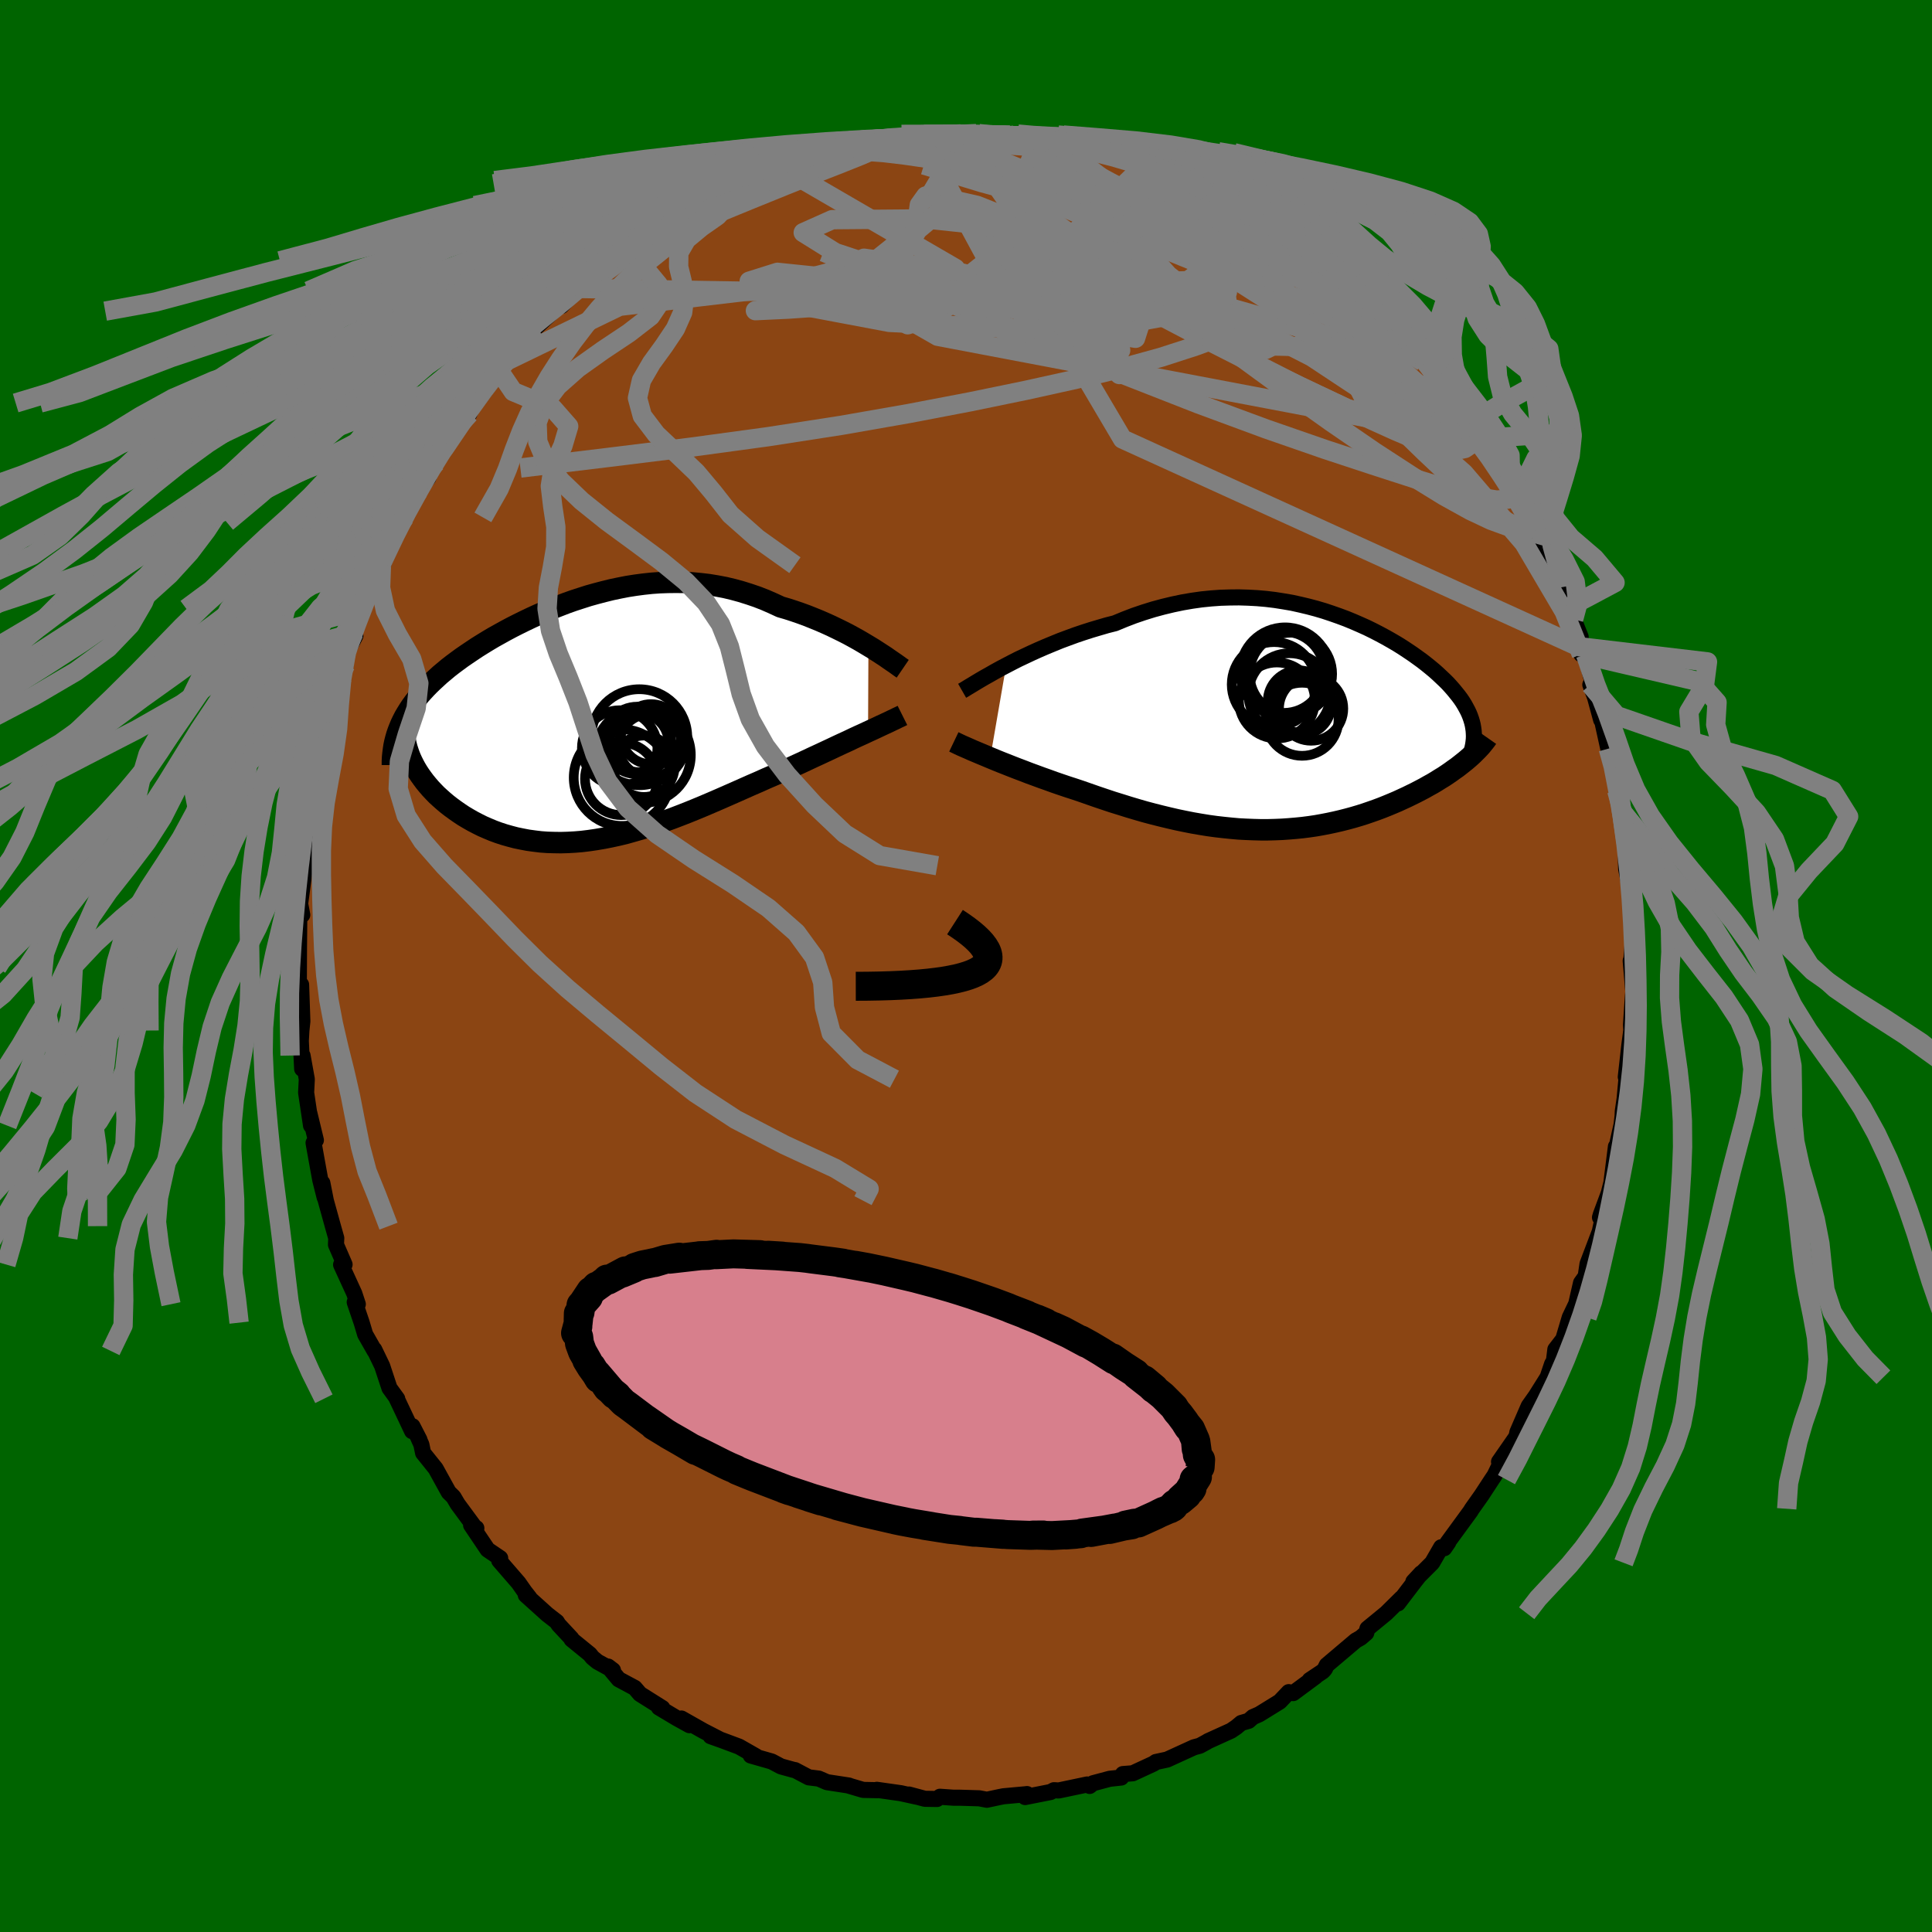 
  <svg viewBox="-100 -100 200 200" xmlns="http://www.w3.org/2000/svg" width="500" height="500" id="face-svg">
    <defs>
      <clipPath id="leftEyeClipPath">
        <polyline points="29.35,-7.61 28.85,-7.91 28.34,-8.21 27.8,-8.51 27.25,-8.81 26.68,-9.1 26.09,-9.39 25.49,-9.68 24.87,-9.96 24.25,-10.23 23.61,-10.49 22.96,-10.75 22.3,-10.99 21.63,-11.22 20.95,-11.44 20.26,-11.64 19.46,-12.01 18.66,-12.36 17.84,-12.68 17.02,-12.96 16.19,-13.22 15.35,-13.45 14.51,-13.65 13.67,-13.81 12.82,-13.95 11.97,-14.05 11.13,-14.13 10.28,-14.18 9.43,-14.19 8.58,-14.18 7.74,-14.15 6.9,-14.09 6.06,-14 5.23,-13.89 4.4,-13.76 3.58,-13.6 2.77,-13.43 1.96,-13.23 1.16,-13.02 0.37,-12.8 -0.41,-12.55 -1.18,-12.3 -1.94,-12.03 -2.69,-11.74 -3.43,-11.45 -4.15,-11.15 -4.86,-10.84 -5.56,-10.52 -6.25,-10.19 -6.92,-9.86 -7.57,-9.53 -8.21,-9.19 -8.84,-8.84 -9.45,-8.5 -10.04,-8.15 -10.61,-7.8 -11.17,-7.45 -11.71,-7.09 -12.23,-6.74 -12.74,-6.39 -13.23,-6.03 -13.7,-5.68 -14.15,-5.33 -14.58,-4.97 -15,-4.62 -15.39,-4.26 -15.77,-3.91 -16.14,-3.55 -16.48,-3.2 -16.81,-2.84 -17.13,-2.48 -17.42,-2.12 -17.7,-1.76 -17.97,-1.39 -18.21,-1.03 -18.44,-0.66 -18.66,-0.29 -18.85,0.08 -19.03,0.45 -19.19,0.83 -18.05,4 -17.89,4.35 -17.71,4.71 -17.52,5.06 -17.31,5.41 -17.08,5.76 -16.83,6.11 -16.57,6.46 -16.29,6.8 -15.99,7.15 -15.68,7.48 -15.35,7.82 -15,8.14 -14.64,8.46 -14.26,8.78 -13.86,9.09 -13.45,9.39 -13.02,9.69 -12.57,9.99 -12.1,10.27 -11.61,10.55 -11.11,10.81 -10.59,11.07 -10.06,11.3 -9.51,11.53 -8.94,11.74 -8.36,11.93 -7.76,12.1 -7.15,12.26 -6.52,12.39 -5.89,12.51 -5.23,12.6 -4.57,12.68 -3.89,12.73 -3.2,12.75 -2.5,12.76 -1.79,12.74 -1.06,12.7 -0.33,12.64 0.41,12.55 1.16,12.44 1.92,12.31 2.68,12.16 3.46,11.99 4.24,11.8 5.02,11.58 5.82,11.35 6.61,11.1 7.41,10.84 8.22,10.55 9.03,10.26 9.84,9.95 10.66,9.63 11.47,9.3 12.29,8.96 13.11,8.61 13.92,8.26 14.74,7.9 15.56,7.54 16.37,7.18 17.18,6.82 17.99,6.47 18.79,6.11 19.58,5.77 20.37,5.43 21.04,5.12 21.7,4.81 22.36,4.51 23,4.21 23.64,3.91 24.27,3.62 24.89,3.33 25.49,3.05 26.08,2.77 26.66,2.5 27.23,2.24 27.77,1.98 28.31,1.73 28.82,1.5 29.31,1.27" />
      </clipPath>
      <clipPath id="rightEyeClipPath">
        <polyline points="-31.15,-5.94 -30.52,-6.27 -29.87,-6.6 -29.19,-6.92 -28.49,-7.25 -27.78,-7.57 -27.04,-7.89 -26.29,-8.2 -25.53,-8.51 -24.75,-8.8 -23.96,-9.09 -23.16,-9.36 -22.35,-9.62 -21.54,-9.86 -20.72,-10.1 -19.89,-10.31 -18.9,-10.72 -17.91,-11.1 -16.91,-11.44 -15.91,-11.75 -14.91,-12.02 -13.91,-12.26 -12.91,-12.47 -11.92,-12.64 -10.93,-12.78 -9.94,-12.88 -8.97,-12.95 -8,-12.98 -7.05,-12.99 -6.1,-12.96 -5.17,-12.91 -4.25,-12.83 -3.34,-12.72 -2.45,-12.58 -1.57,-12.43 -0.71,-12.24 0.13,-12.04 0.96,-11.82 1.77,-11.58 2.55,-11.32 3.32,-11.05 4.07,-10.77 4.8,-10.47 5.51,-10.16 6.2,-9.85 6.87,-9.52 7.51,-9.19 8.14,-8.85 8.74,-8.51 9.32,-8.17 9.88,-7.82 10.41,-7.47 10.93,-7.12 11.42,-6.77 11.89,-6.43 12.34,-6.08 12.76,-5.74 13.17,-5.4 13.55,-5.06 13.91,-4.72 14.26,-4.39 14.58,-4.07 14.88,-3.74 15.16,-3.42 15.42,-3.1 15.67,-2.79 15.9,-2.48 16.11,-2.17 16.3,-1.86 16.47,-1.55 16.63,-1.25 16.77,-0.95 16.89,-0.65 16.99,-0.36 17.08,-0.06 17.15,0.23 17.2,0.52 17.24,0.81 17.26,1.1 17.27,1.39 16.67,3.7 16.4,3.93 16.11,4.16 15.82,4.39 15.51,4.63 15.18,4.86 14.85,5.1 14.5,5.34 14.14,5.58 13.76,5.81 13.38,6.05 12.98,6.29 12.56,6.52 12.14,6.76 11.7,6.99 11.26,7.22 10.79,7.45 10.32,7.68 9.82,7.91 9.32,8.14 8.8,8.36 8.27,8.58 7.72,8.8 7.16,9.01 6.59,9.21 6.01,9.41 5.41,9.6 4.8,9.78 4.18,9.95 3.55,10.11 2.91,10.26 2.26,10.4 1.59,10.53 0.92,10.65 0.24,10.75 -0.46,10.84 -1.16,10.91 -1.87,10.97 -2.59,11.02 -3.32,11.05 -4.06,11.07 -4.81,11.07 -5.56,11.05 -6.33,11.02 -7.09,10.98 -7.87,10.91 -8.65,10.83 -9.44,10.74 -10.24,10.63 -11.04,10.5 -11.85,10.36 -12.66,10.2 -13.48,10.03 -14.3,9.84 -15.13,9.64 -15.96,9.43 -16.79,9.21 -17.62,8.97 -18.46,8.72 -19.29,8.46 -20.13,8.2 -20.97,7.92 -21.8,7.64 -22.63,7.35 -23.46,7.06 -24.15,6.83 -24.83,6.61 -25.51,6.38 -26.18,6.15 -26.84,5.91 -27.49,5.68 -28.14,5.44 -28.77,5.21 -29.39,4.97 -30,4.74 -30.59,4.51 -31.17,4.28 -31.73,4.06 -32.27,3.84 -32.8,3.62" />
      </clipPath>
      <filter id="fuzzy">
        <feTurbulence id="turbulence" baseFrequency="0.05" numOctaves="3" type="noise" result="noise" />
        <feDisplacementMap in="SourceGraphic" in2="noise" scale="2" />
      </filter>
      <linearGradient id="rainbowGradient" x1="0%" y1="0%" x2="100%" y2="0%">
        <stop offset="0%" style="stop-color: rgb(80, 68, 68); stop-opacity: 1" />
        <stop offset="50%" style="stop-color: rgb(230, 230, 250); stop-opacity: 1" />
        <stop offset="100%" style="stop-color: rgb(154, 205, 50); stop-opacity: 1" />
      </linearGradient>
    </defs>
    <rect x="-100" y="-100" width="100%" height="100%" fill="rgb(0, 100, 0)" />
    <polyline id="faceContour" points="69.1,-0.56 68.81,-0.53 69.08,2.64 68.99,3.81 68.84,6.08 68.92,7.39 68.91,6.38 68.67,8.19 68.3,11.48 68.48,10.5 68.18,13.74 67.99,15.05 67.97,15.54 67.86,16.44 67.34,18.8 67.28,18.69 66.81,22.44 66.54,23.51 65.72,25.72 65.63,26.03 66.19,24.8 65.61,27.49 64.34,30.84 64.14,32.19 64.19,32.07 63.67,32.8 63.11,35.24 63.45,34.39 62.5,36.38 61.83,38.63 61.01,39.69 60.86,40.9 60.68,41.18 60.21,42.57 59.03,44.45 59.17,44.26 58.25,45.56 57.08,48.26 56.99,48.69 57.11,48.54 55.18,51.32 55.65,50.82 54.72,52.74 54.43,53.17 53.37,54.79 52.38,56.19 52.22,56.45 49.84,59.71 49.93,59.66 49.51,60.27 49.19,60.17 48.26,61.78 46.31,63.73 47.12,62.86 46.45,63.71 44.72,65.98 45.1,65.42 43.5,67 41.56,68.59 41.43,69.05 40.86,69.54 40.35,69.83 37.35,72.37 37.14,72.79 36.93,73.02 35.58,73.92 36.18,73.56 33.87,75.27 33.41,75.17 32.48,76.15 30.36,77.46 29.7,77.75 29.26,78.14 28.5,78.36 27.97,78.8 27.44,79.16 25.06,80.24 24.9,80.34 24.2,80.72 23.6,80.88 20.82,82.15 19.66,82.4 19.42,82.57 17.26,83.57 16.24,83.65 16.07,84.01 14.87,84.14 13.15,84.6 12.8,84.88 12.54,84.73 9.59,85.35 9.11,85.32 8.75,85.51 6.12,86.03 6.31,85.72 6.29,85.73 3.88,85.95 3.47,86.03 2.16,86.31 1.38,86.16 -0.59,86.1 -1.26,86.1 -2.7,86 -3,86.23 -4.26,86.21 -5.9,85.77 -5.08,86 -6.76,85.63 -9.23,85.28 -9.16,85.32 -10.65,85.29 -12.24,84.82 -12.11,84.84 -14.39,84.49 -15.24,84.12 -16.28,83.99 -17.7,83.24 -17.84,83.22 -19.15,82.86 -20.11,82.35 -22.28,81.73 -21.72,81.82 -23.49,80.81 -25.26,80.15 -26.44,79.73 -25.53,80.04 -27.18,79.19 -29.46,77.9 -28.63,78.59 -29.95,77.86 -31.79,76.76 -31.43,76.82 -33.75,75.36 -34.29,74.73 -35.95,73.84 -37.05,72.52 -36.55,72.9 -38.15,72.02 -38.67,71.59 -38.94,71.25 -40.83,69.71 -40.84,69.62 -42.18,68.18 -42.36,67.89 -43.35,67.12 -45.57,65.12 -45.18,65.41 -45.69,64.76 -46.32,63.86 -48.32,61.55 -48.22,61.3 -49.52,60.42 -51.23,57.88 -50.69,58.19 -50.7,58.31 -52.63,55.69 -53.06,54.96 -53.55,54.48 -54.9,52.03 -56.2,50.41 -56.38,49.54 -56.69,48.85 -56.58,49.04 -57.3,47.64 -57.34,48.15 -59,44.64 -58.88,44.8 -59.68,43.7 -60.44,41.4 -61.26,39.7 -61.22,39.85 -62.2,38.13 -62.56,36.92 -63.28,34.8 -62.96,35.01 -63.32,33.91 -64.69,30.92 -64.33,30.9 -65.22,28.85 -65.19,28.17 -65.54,26.93 -66.27,24.29 -66.63,22.46 -66.39,23.96 -66.84,22.17 -67.08,20.86 -67.54,18.31 -67.3,18.03 -67.98,15.22 -67.8,16.52 -68.31,13.11 -68.24,11.72 -68.68,9.27 -68.72,10.65 -68.86,7.75 -68.8,6.68 -68.7,5.72 -68.83,1.93 -69.08,2.99 -69.07,2.85 -69.05,-1.78 -69.08,0.17 -69.06,-0.85 -69.01,-5.96 -68.71,-5.29 -68.93,-6.44 -68.41,-10.34 -68.56,-10.38 -68.32,-11.48 -68.68,-10.82 -68.11,-13.15 -68.14,-12.39 -67.98,-15.8 -67.86,-16.47 -67.59,-17.78 -66.74,-21.37 -66.68,-22.98 -66.34,-23.94 -66.34,-24.23 -65.35,-27.29 -65.86,-25.99 -65.39,-27.89 -64.53,-29.94 -64.24,-31.15 -64.16,-32.34 -63.21,-34.19 -63.36,-34.47 -62.41,-36.99 -62.35,-37.48 -61.42,-39.04 -61.26,-39.01 -60.52,-41.36 -60.61,-41.41 -60.37,-41.49 -59.63,-43.54 -59.1,-44.8 -58.59,-45.93 -58.1,-46.44 -56.64,-49.19 -55.66,-50.54 -55.41,-51.39 -55.29,-51.62 -53.85,-54.09 -54.86,-52.12 -53.4,-54.86 -51.77,-56.88 -51.41,-57.17 -50.94,-58.28 -49.67,-60.32 -50.49,-58.62 -48.74,-60.99 -48.3,-61.57 -47.33,-63.02 -47.58,-62.62 -45.44,-65.03 -44.83,-65.83 -44.33,-66.28 -42.72,-67.79 -41.68,-68.95 -41.88,-68.33 -40.18,-70.14 -40.41,-69.88 -38.72,-71.37 -36.96,-72.94 -36.74,-73 -36.88,-72.97 -34,-74.69 -33.81,-75.06 -33.52,-75.25 -30.46,-77.51 -31.52,-76.65 -31.18,-76.74 -30,-77.52 -27.62,-78.78 -28.15,-78.72 -25.49,-79.98 -24.94,-80.34 -23.75,-80.97 -23,-81.31 -22.76,-81.57 -22.31,-81.47 -19.47,-82.88 -19.89,-82.77 -17.74,-83.14 -17.04,-83.41 -17.4,-83.31 -15.6,-83.89 -14.25,-84.26 -15.17,-84.29 -12.71,-84.61 -11.05,-84.99 -9.81,-85.35 -10.1,-85.05 -8.71,-85.43 -6.33,-85.9 -5.67,-85.81 -4.67,-85.84 -3.71,-86.09 -2.37,-86.05 -0.53,-86.14 1.07,-86.17 2.49,-86.12 0.52,-86.05 2.53,-85.96 4.54,-86.02 4.93,-85.92 5.27,-85.87 8.58,-85.43 9.13,-85.32 9.35,-85.59 10.7,-85.09 11.77,-85.01 12.98,-84.59 14.08,-84.29 15.39,-83.94 15.22,-84.19 18.44,-83.2 18.57,-83 19.53,-82.75 21.27,-82.14 21.28,-81.98 24.04,-80.92 22.59,-81.21 24.81,-80.22 25.1,-80.13 25.45,-79.95 26.86,-79.14 28.37,-78.49 29.96,-77.68 30.15,-77.51 30.66,-77.51 32.59,-75.86 33.38,-75.3 34.11,-74.98 34.41,-74.75 35.63,-73.94 37.5,-72.22 37.71,-72.34 39.2,-70.82 39.27,-70.79 41.48,-68.96 42.09,-68.28 40.89,-69.24 41.86,-68.72 43.53,-66.9 44.71,-65.32 46.04,-64.18 46.77,-63.7 48.21,-61.7 47.99,-62.09 49.28,-60.24 50.07,-58.94 50.96,-58.11 51.97,-56.3 52.18,-56.2 51.68,-57.14 53.42,-54.49 54.35,-53.01 53.63,-54.62 55.41,-51.68 56.38,-49.59 57.39,-47.65 56.47,-49.2 58.71,-45.37 58.94,-45.13 58.84,-45.46 59.47,-43.71 59.42,-43.6 60.56,-41.48 61.66,-39.25 61.67,-39.21 62.38,-37.13 62.92,-35.59 62.9,-35.89 63.63,-34.06 63.4,-33.06 63.7,-32.27 64.13,-32.24 65.12,-28.3 64.63,-29.12 65.12,-27.8 65.75,-25.48 65.85,-25.4 66.49,-22.5 66.35,-23.22 67.05,-21.11 67.67,-18 67.37,-18.15 67.64,-16.75 67.93,-15.97 68.23,-12.64 68.55,-11.51 68.27,-12.71 68.34,-10.04 68.88,-7.39 68.97,-5.18 69,-5.1 69.17,-2.73 69.1,-3.49 68.86,-0.39 69.1,-0.56 68.81,-0.53" fill="rgb(139, 69, 19)" stroke="black" stroke-width="1.667" stroke-linejoin="round" filter="url(#fuzzy)" />
    <g transform="translate(35.31 -25.17)">
      <polyline id="rightCountour" points="-31.15,-5.94 -30.52,-6.27 -29.87,-6.6 -29.19,-6.92 -28.49,-7.25 -27.78,-7.57 -27.04,-7.89 -26.29,-8.2 -25.53,-8.51 -24.75,-8.8 -23.96,-9.09 -23.16,-9.36 -22.35,-9.62 -21.54,-9.86 -20.72,-10.1 -19.89,-10.31 -18.9,-10.72 -17.91,-11.1 -16.91,-11.44 -15.91,-11.75 -14.91,-12.02 -13.91,-12.26 -12.91,-12.47 -11.92,-12.64 -10.93,-12.78 -9.94,-12.88 -8.97,-12.95 -8,-12.98 -7.05,-12.99 -6.1,-12.96 -5.17,-12.91 -4.25,-12.83 -3.34,-12.72 -2.45,-12.58 -1.57,-12.43 -0.71,-12.24 0.13,-12.04 0.96,-11.82 1.77,-11.58 2.55,-11.32 3.32,-11.05 4.07,-10.77 4.8,-10.47 5.51,-10.16 6.2,-9.85 6.87,-9.52 7.51,-9.19 8.14,-8.85 8.74,-8.51 9.32,-8.17 9.88,-7.82 10.41,-7.47 10.93,-7.12 11.42,-6.77 11.89,-6.43 12.34,-6.08 12.76,-5.74 13.17,-5.4 13.55,-5.06 13.91,-4.72 14.26,-4.39 14.58,-4.07 14.88,-3.74 15.16,-3.42 15.42,-3.1 15.67,-2.79 15.9,-2.48 16.11,-2.17 16.3,-1.86 16.47,-1.55 16.63,-1.25 16.77,-0.95 16.89,-0.65 16.99,-0.36 17.08,-0.06 17.15,0.23 17.2,0.52 17.24,0.81 17.26,1.1 17.27,1.39 16.67,3.7 16.4,3.93 16.11,4.16 15.82,4.39 15.51,4.63 15.18,4.86 14.85,5.1 14.5,5.34 14.14,5.58 13.76,5.81 13.38,6.05 12.98,6.29 12.56,6.52 12.14,6.76 11.7,6.99 11.26,7.22 10.79,7.45 10.32,7.68 9.82,7.91 9.32,8.14 8.8,8.36 8.27,8.58 7.72,8.8 7.16,9.01 6.59,9.21 6.01,9.41 5.41,9.6 4.8,9.78 4.18,9.95 3.55,10.11 2.91,10.26 2.26,10.4 1.59,10.53 0.92,10.65 0.24,10.75 -0.46,10.84 -1.16,10.91 -1.87,10.97 -2.59,11.02 -3.32,11.05 -4.06,11.07 -4.81,11.07 -5.56,11.05 -6.33,11.02 -7.09,10.98 -7.87,10.91 -8.65,10.83 -9.44,10.74 -10.24,10.63 -11.04,10.5 -11.85,10.36 -12.66,10.2 -13.48,10.03 -14.3,9.84 -15.13,9.64 -15.96,9.43 -16.79,9.21 -17.62,8.97 -18.46,8.72 -19.29,8.46 -20.13,8.2 -20.97,7.92 -21.8,7.64 -22.63,7.35 -23.46,7.06 -24.15,6.83 -24.83,6.61 -25.51,6.38 -26.18,6.15 -26.84,5.91 -27.49,5.68 -28.14,5.44 -28.77,5.21 -29.39,4.97 -30,4.74 -30.59,4.51 -31.17,4.28 -31.73,4.06 -32.27,3.84 -32.8,3.62" fill="white" stroke="white" stroke-width="0" stroke-linejoin="round" filter="url(#fuzzy)" />
    </g>
    <g transform="translate(-39.45 -25.53)">
      <polyline id="leftCountour" points="29.35,-7.61 28.85,-7.91 28.34,-8.21 27.8,-8.51 27.25,-8.81 26.68,-9.1 26.09,-9.39 25.49,-9.68 24.87,-9.96 24.25,-10.23 23.61,-10.49 22.96,-10.75 22.3,-10.99 21.63,-11.22 20.95,-11.44 20.26,-11.64 19.46,-12.01 18.66,-12.36 17.84,-12.68 17.02,-12.96 16.19,-13.22 15.35,-13.45 14.51,-13.65 13.67,-13.81 12.82,-13.95 11.97,-14.05 11.13,-14.13 10.28,-14.18 9.43,-14.19 8.58,-14.18 7.74,-14.15 6.9,-14.09 6.06,-14 5.23,-13.89 4.4,-13.76 3.58,-13.6 2.77,-13.43 1.96,-13.23 1.16,-13.02 0.37,-12.8 -0.41,-12.55 -1.18,-12.3 -1.94,-12.03 -2.69,-11.74 -3.43,-11.45 -4.15,-11.15 -4.86,-10.84 -5.56,-10.52 -6.25,-10.19 -6.92,-9.86 -7.57,-9.53 -8.21,-9.19 -8.84,-8.84 -9.45,-8.5 -10.04,-8.15 -10.61,-7.8 -11.17,-7.45 -11.71,-7.09 -12.23,-6.74 -12.74,-6.39 -13.23,-6.03 -13.7,-5.68 -14.15,-5.33 -14.58,-4.97 -15,-4.62 -15.39,-4.26 -15.77,-3.91 -16.14,-3.55 -16.48,-3.2 -16.81,-2.84 -17.13,-2.48 -17.42,-2.12 -17.7,-1.76 -17.97,-1.39 -18.21,-1.03 -18.44,-0.66 -18.66,-0.29 -18.85,0.08 -19.03,0.45 -19.19,0.83 -18.05,4 -17.89,4.35 -17.71,4.71 -17.52,5.06 -17.31,5.41 -17.08,5.76 -16.83,6.11 -16.57,6.46 -16.29,6.8 -15.99,7.15 -15.68,7.48 -15.35,7.82 -15,8.14 -14.64,8.46 -14.26,8.78 -13.86,9.09 -13.45,9.39 -13.02,9.69 -12.57,9.99 -12.1,10.27 -11.61,10.55 -11.11,10.81 -10.59,11.07 -10.06,11.3 -9.51,11.53 -8.94,11.74 -8.36,11.93 -7.76,12.1 -7.15,12.26 -6.52,12.39 -5.89,12.51 -5.23,12.6 -4.57,12.68 -3.89,12.73 -3.2,12.75 -2.5,12.76 -1.79,12.74 -1.06,12.7 -0.33,12.64 0.41,12.55 1.16,12.44 1.92,12.31 2.68,12.16 3.46,11.99 4.24,11.8 5.02,11.58 5.82,11.35 6.61,11.1 7.41,10.84 8.22,10.55 9.03,10.26 9.84,9.95 10.66,9.63 11.47,9.3 12.29,8.96 13.11,8.61 13.92,8.26 14.74,7.9 15.56,7.54 16.37,7.18 17.18,6.82 17.99,6.47 18.79,6.11 19.58,5.77 20.37,5.43 21.04,5.12 21.7,4.81 22.36,4.51 23,4.21 23.64,3.91 24.27,3.62 24.89,3.33 25.49,3.05 26.08,2.77 26.66,2.5 27.23,2.24 27.77,1.98 28.31,1.73 28.82,1.5 29.31,1.27" fill="white" stroke="white" stroke-width="0" stroke-linejoin="round" filter="url(#fuzzy)" />
    </g>
    <g transform="translate(35.31 -25.17)">
      <polyline id="rightUpper" points="-35.71,-3.32 -35.43,-3.48 -35.11,-3.68 -34.74,-3.9 -34.33,-4.15 -33.88,-4.42 -33.4,-4.7 -32.88,-4.99 -32.34,-5.3 -31.76,-5.62 -31.15,-5.94 -30.52,-6.27 -29.87,-6.6 -29.19,-6.92 -28.49,-7.25 -27.78,-7.57 -27.04,-7.89 -26.29,-8.2 -25.53,-8.51 -24.75,-8.8 -23.96,-9.09 -23.16,-9.36 -22.35,-9.62 -21.54,-9.86 -20.72,-10.1 -19.89,-10.31 -18.9,-10.72 -17.91,-11.1 -16.91,-11.44 -15.91,-11.75 -14.91,-12.02 -13.91,-12.26 -12.91,-12.47 -11.92,-12.64 -10.93,-12.78 -9.94,-12.88 -8.97,-12.95 -8,-12.98 -7.05,-12.99 -6.1,-12.96 -5.17,-12.91 -4.25,-12.83 -3.34,-12.72 -2.45,-12.58 -1.57,-12.43 -0.71,-12.24 0.13,-12.04 0.96,-11.82 1.77,-11.58 2.55,-11.32 3.32,-11.05 4.07,-10.77 4.8,-10.47 5.51,-10.16 6.2,-9.85 6.87,-9.52 7.51,-9.19 8.14,-8.85 8.74,-8.51 9.32,-8.17 9.88,-7.82 10.41,-7.47 10.93,-7.12 11.42,-6.77 11.89,-6.43 12.34,-6.08 12.76,-5.74 13.17,-5.4 13.55,-5.06 13.91,-4.72 14.26,-4.39 14.58,-4.07 14.88,-3.74 15.16,-3.42 15.42,-3.1 15.67,-2.79 15.9,-2.48 16.11,-2.17 16.3,-1.86 16.47,-1.55 16.63,-1.25 16.77,-0.95 16.89,-0.65 16.99,-0.36 17.08,-0.06 17.15,0.23 17.2,0.52 17.24,0.81 17.26,1.1 17.27,1.39 17.26,1.68 17.23,1.96 17.19,2.25 17.13,2.54 17.06,2.82 16.98,3.11 16.88,3.39 16.76,3.68 16.64,3.96 16.5,4.25" fill="none" stroke="black" stroke-width="1.667" stroke-linejoin="round" filter="url(#fuzzy)" />
      <polyline id="rightLower" points="-36.57,1.97 -36.34,2.08 -36.07,2.21 -35.77,2.35 -35.43,2.5 -35.06,2.66 -34.66,2.84 -34.23,3.02 -33.78,3.21 -33.3,3.41 -32.8,3.62 -32.27,3.84 -31.73,4.06 -31.17,4.28 -30.59,4.51 -30,4.74 -29.39,4.97 -28.77,5.21 -28.14,5.44 -27.49,5.68 -26.84,5.91 -26.18,6.15 -25.51,6.38 -24.83,6.61 -24.15,6.83 -23.46,7.06 -22.63,7.35 -21.8,7.64 -20.97,7.92 -20.13,8.2 -19.29,8.46 -18.46,8.72 -17.62,8.97 -16.79,9.21 -15.96,9.43 -15.13,9.64 -14.3,9.84 -13.48,10.03 -12.66,10.2 -11.85,10.36 -11.04,10.5 -10.24,10.63 -9.44,10.74 -8.65,10.83 -7.87,10.91 -7.09,10.98 -6.33,11.02 -5.56,11.05 -4.81,11.07 -4.06,11.07 -3.32,11.05 -2.59,11.02 -1.87,10.97 -1.16,10.91 -0.46,10.84 0.24,10.75 0.92,10.65 1.59,10.53 2.26,10.4 2.91,10.26 3.55,10.11 4.18,9.95 4.8,9.78 5.41,9.6 6.01,9.41 6.59,9.21 7.16,9.01 7.72,8.8 8.27,8.58 8.8,8.36 9.32,8.14 9.82,7.91 10.32,7.68 10.79,7.45 11.26,7.22 11.7,6.99 12.14,6.76 12.56,6.52 12.98,6.29 13.38,6.05 13.76,5.81 14.14,5.58 14.5,5.34 14.85,5.1 15.18,4.86 15.51,4.63 15.82,4.39 16.11,4.16 16.4,3.93 16.67,3.7 16.93,3.47 17.17,3.25 17.4,3.02 17.62,2.8 17.82,2.59 18.02,2.37 18.19,2.16 18.36,1.95 18.52,1.74 18.66,1.54" fill="none" stroke="black" stroke-width="2.222" stroke-linejoin="round" filter="url(#fuzzy)" />
      <circle r="3.328" cx="0.419" cy="-1.476" stroke="black" fill="none" stroke-width="1.0" filter="url(#fuzzy)" clip-path="url(#rightEyeClipPath)" /><circle r="3.004" cx="-0.531" cy="-1.786" stroke="black" fill="none" stroke-width="1.0" filter="url(#fuzzy)" clip-path="url(#rightEyeClipPath)" /><circle r="4.386" cx="-3.416" cy="-3.976" stroke="black" fill="none" stroke-width="1.0" filter="url(#fuzzy)" clip-path="url(#rightEyeClipPath)" /><circle r="3.934" cx="-3.126" cy="-2.316" stroke="black" fill="none" stroke-width="1.0" filter="url(#fuzzy)" clip-path="url(#rightEyeClipPath)" /><circle r="3.782" cx="-0.526" cy="-0.371" stroke="black" fill="none" stroke-width="1.0" filter="url(#fuzzy)" clip-path="url(#rightEyeClipPath)" /><circle r="3.208" cx="-0.866" cy="-2.231" stroke="black" fill="none" stroke-width="1.0" filter="url(#fuzzy)" clip-path="url(#rightEyeClipPath)" /><circle r="4.648" cx="-2.281" cy="-5.236" stroke="black" fill="none" stroke-width="1.0" filter="url(#fuzzy)" clip-path="url(#rightEyeClipPath)" /><circle r="4.206" cx="-2.421" cy="-5.236" stroke="black" fill="none" stroke-width="1.0" filter="url(#fuzzy)" clip-path="url(#rightEyeClipPath)" /><circle r="4.272" cx="-1.681" cy="-5.061" stroke="black" fill="none" stroke-width="1.0" filter="url(#fuzzy)" clip-path="url(#rightEyeClipPath)" /><circle r="4.246" cx="-1.826" cy="-2.961" stroke="black" fill="none" stroke-width="1.0" filter="url(#fuzzy)" clip-path="url(#rightEyeClipPath)" />
      </g>
    <g transform="translate(-39.45 -25.53)">
      <polyline id="leftUpper" points="32.9,-5.24 32.68,-5.39 32.43,-5.57 32.15,-5.77 31.83,-5.99 31.48,-6.23 31.11,-6.49 30.71,-6.75 30.28,-7.03 29.83,-7.32 29.35,-7.61 28.85,-7.91 28.34,-8.21 27.8,-8.51 27.25,-8.81 26.68,-9.1 26.09,-9.39 25.49,-9.68 24.87,-9.96 24.25,-10.23 23.61,-10.49 22.96,-10.75 22.3,-10.99 21.63,-11.22 20.95,-11.44 20.26,-11.64 19.46,-12.01 18.66,-12.36 17.84,-12.68 17.02,-12.96 16.19,-13.22 15.35,-13.45 14.51,-13.65 13.67,-13.81 12.82,-13.95 11.97,-14.05 11.13,-14.13 10.28,-14.18 9.43,-14.19 8.58,-14.18 7.74,-14.15 6.9,-14.09 6.06,-14 5.23,-13.89 4.4,-13.76 3.58,-13.6 2.77,-13.43 1.96,-13.23 1.16,-13.02 0.37,-12.8 -0.41,-12.55 -1.18,-12.3 -1.94,-12.03 -2.69,-11.74 -3.43,-11.45 -4.15,-11.15 -4.86,-10.84 -5.56,-10.52 -6.25,-10.19 -6.92,-9.86 -7.57,-9.53 -8.21,-9.19 -8.84,-8.84 -9.45,-8.5 -10.04,-8.15 -10.61,-7.8 -11.17,-7.45 -11.71,-7.09 -12.23,-6.74 -12.74,-6.39 -13.23,-6.03 -13.7,-5.68 -14.15,-5.33 -14.58,-4.97 -15,-4.62 -15.39,-4.26 -15.77,-3.91 -16.14,-3.55 -16.48,-3.2 -16.81,-2.84 -17.13,-2.48 -17.42,-2.12 -17.7,-1.76 -17.97,-1.39 -18.21,-1.03 -18.44,-0.66 -18.66,-0.29 -18.85,0.08 -19.03,0.45 -19.19,0.83 -19.34,1.21 -19.47,1.59 -19.58,1.97 -19.68,2.36 -19.76,2.74 -19.82,3.14 -19.87,3.53 -19.91,3.93 -19.93,4.32 -19.93,4.73" fill="none" stroke="black" stroke-width="2.222" stroke-linejoin="round" filter="url(#fuzzy)" />
      <polyline id="leftLower" points="32.87,-0.41 32.65,-0.3 32.39,-0.18 32.11,-0.04 31.79,0.11 31.44,0.28 31.07,0.45 30.66,0.64 30.24,0.84 29.79,1.05 29.31,1.27 28.82,1.5 28.31,1.73 27.77,1.98 27.23,2.24 26.66,2.5 26.08,2.77 25.49,3.05 24.89,3.33 24.27,3.62 23.64,3.91 23,4.21 22.36,4.51 21.7,4.81 21.04,5.12 20.37,5.43 19.58,5.77 18.79,6.11 17.99,6.47 17.18,6.82 16.37,7.18 15.56,7.54 14.74,7.9 13.92,8.26 13.11,8.61 12.29,8.96 11.47,9.3 10.66,9.63 9.84,9.95 9.03,10.26 8.22,10.55 7.41,10.84 6.61,11.1 5.82,11.35 5.02,11.58 4.24,11.8 3.46,11.99 2.68,12.16 1.92,12.31 1.16,12.44 0.41,12.55 -0.33,12.64 -1.06,12.7 -1.79,12.74 -2.5,12.76 -3.2,12.75 -3.89,12.73 -4.57,12.68 -5.23,12.6 -5.89,12.51 -6.52,12.39 -7.15,12.26 -7.76,12.1 -8.36,11.93 -8.94,11.74 -9.51,11.53 -10.06,11.3 -10.59,11.07 -11.11,10.81 -11.61,10.55 -12.1,10.27 -12.57,9.99 -13.02,9.69 -13.45,9.39 -13.86,9.09 -14.26,8.78 -14.64,8.46 -15,8.14 -15.35,7.82 -15.68,7.48 -15.99,7.15 -16.29,6.8 -16.57,6.46 -16.83,6.11 -17.08,5.76 -17.31,5.41 -17.52,5.06 -17.71,4.71 -17.89,4.35 -18.05,4 -18.19,3.65 -18.31,3.3 -18.42,2.96 -18.51,2.61 -18.58,2.27 -18.64,1.93 -18.68,1.6 -18.71,1.26 -18.72,0.93 -18.71,0.61" fill="none" stroke="black" stroke-width="2.222" stroke-linejoin="round" filter="url(#fuzzy)" />
      <circle r="3.908" cx="3.596" cy="2.962" stroke="black" fill="none" stroke-width="1.0" filter="url(#fuzzy)" clip-path="url(#leftEyeClipPath)" /><circle r="3.178" cx="6.111" cy="4.852" stroke="black" fill="none" stroke-width="1.0" filter="url(#fuzzy)" clip-path="url(#leftEyeClipPath)" /><circle r="3.752" cx="3.761" cy="6.157" stroke="black" fill="none" stroke-width="1.0" filter="url(#fuzzy)" clip-path="url(#leftEyeClipPath)" /><circle r="4.998" cx="3.841" cy="6.032" stroke="black" fill="none" stroke-width="1.0" filter="url(#fuzzy)" clip-path="url(#leftEyeClipPath)" /><circle r="4.962" cx="6.001" cy="3.687" stroke="black" fill="none" stroke-width="1.0" filter="url(#fuzzy)" clip-path="url(#leftEyeClipPath)" /><circle r="3.044" cx="5.611" cy="2.422" stroke="black" fill="none" stroke-width="1.0" filter="url(#fuzzy)" clip-path="url(#leftEyeClipPath)" /><circle r="4.968" cx="5.631" cy="1.847" stroke="black" fill="none" stroke-width="1.0" filter="url(#fuzzy)" clip-path="url(#leftEyeClipPath)" /><circle r="3.5" cx="5.421" cy="2.182" stroke="black" fill="none" stroke-width="1.0" filter="url(#fuzzy)" clip-path="url(#leftEyeClipPath)" /><circle r="3.28" cx="6.751" cy="2.712" stroke="black" fill="none" stroke-width="1.0" filter="url(#fuzzy)" clip-path="url(#leftEyeClipPath)" /><circle r="3.11" cx="6.846" cy="1.532" stroke="black" fill="none" stroke-width="1.0" filter="url(#fuzzy)" clip-path="url(#leftEyeClipPath)" />
    </g>
    <g id="hairs">
      <polyline points="-11.05,-84.99 -10.15,-85.16 -9.14,-85.26 -7.79,-85.38 -6.25,-85.5 -4.65,-85.59 -3.06,-85.65 -1.47,-85.68 0.06,-85.7 1.51,-85.71 2.8,-85.71 3.89,-85.7 4.78,-85.69 5.49,-85.69 6.03,-85.68 6.37,-85.69 6.47,-85.7 6.24,-85.73 5.66,-85.79 4.64,-85.86 3,-85.94" fill="none" stroke="rgb(128, 128, 128)" stroke-width="2" stroke-linejoin="round" filter="url(#fuzzy)" /><polyline points="26.86,-79.14 28.2,-78.53 29.21,-78.03 29.98,-77.6 30.62,-77.17 31.15,-76.76 31.53,-76.4 31.71,-76.12 31.69,-75.92 31.46,-75.79 30.99,-75.75 30.24,-75.82 29.18,-76.03 27.74,-76.41 25.9,-76.97 23.6,-77.73 20.84,-78.7 17.65,-79.83 14.05,-81.09 10.07,-82.5 5.89,-84.14" fill="none" stroke="rgb(128, 128, 128)" stroke-width="2" stroke-linejoin="round" filter="url(#fuzzy)" /><polyline points="46.04,-64.18 46.88,-63.34 47.72,-62.3 48.55,-61.19 49.39,-60 50.24,-58.81 51.03,-57.69 51.75,-56.69 52.38,-55.82 52.94,-55.05 53.44,-54.36 53.87,-53.74 54.24,-53.18 54.53,-52.7 54.72,-52.33 54.77,-52.13 54.67,-52.17 54.38,-52.51 53.87,-53.18 53.13,-54.22 52.15,-55.61 50.98,-57.31 49.61,-59.28 47.98,-61.57" fill="none" stroke="rgb(128, 128, 128)" stroke-width="2" stroke-linejoin="round" filter="url(#fuzzy)" /><polyline points="-24.94,-80.34 -23.93,-80.84 -23.04,-81.24 -22.05,-81.62 -20.88,-82.04 -19.61,-82.46 -18.33,-82.87 -17.12,-83.24 -16.01,-83.56 -15.01,-83.86 -14.11,-84.13 -13.32,-84.37 -12.63,-84.57 -12.08,-84.73 -11.7,-84.84 -11.55,-84.87 -11.66,-84.84 -12.04,-84.73 -12.67,-84.54 -13.57,-84.27 -14.75,-83.93 -16.13,-83.56" fill="none" stroke="rgb(128, 128, 128)" stroke-width="2" stroke-linejoin="round" filter="url(#fuzzy)" /><polyline points="56.38,-49.59 56.61,-48.68 56.09,-48.33 54.95,-48.23 53.06,-48.52 50.34,-49.25 46.78,-50.34 42.41,-51.75 37.19,-53.47 31.08,-55.59 24.04,-58.19 16.02,-61.33 6.97,-65.04 -3.23,-69.26 -14.76,-73.91" fill="none" stroke="rgb(128, 128, 128)" stroke-width="2" stroke-linejoin="round" filter="url(#fuzzy)" /><polyline points="56.47,-49.2 57.85,-46.84 58.31,-45.95 58.34,-45.6 58.16,-45.42 57.83,-45.33 57.32,-45.38 56.55,-45.67 55.47,-46.31 54.04,-47.35 52.24,-48.83 50.07,-50.76 47.53,-53.15 44.62,-55.98 41.31,-59.28 37.57,-63.04 33.36,-67.3 28.66,-72.08 23.59,-77.41" fill="none" stroke="rgb(128, 128, 128)" stroke-width="2" stroke-linejoin="round" filter="url(#fuzzy)" /><polyline points="-15.6,-83.89 -14.77,-84.16 -13.93,-84.39 -12.84,-84.63 -11.71,-84.86 -10.7,-85.05 -9.85,-85.2 -9.16,-85.3 -8.65,-85.35 -8.36,-85.34 -8.32,-85.26 -8.57,-85.11 -9.12,-84.89 -10.04,-84.59 -11.42,-84.22 -13.38,-83.74 -16,-83.11 -19.26,-82.3" fill="none" stroke="rgb(128, 128, 128)" stroke-width="2" stroke-linejoin="round" filter="url(#fuzzy)" /><polyline points="-8.71,-85.43 -6.92,-85.7 -5.56,-85.79 -4.23,-85.83 -2.8,-85.86 -1.3,-85.87 0.19,-85.86 1.56,-85.83 2.78,-85.79 3.87,-85.74 4.86,-85.69 5.77,-85.64 6.59,-85.6 7.29,-85.56 7.8,-85.53 8.06,-85.51 8,-85.52 7.61,-85.55 6.88,-85.6 5.83,-85.67 4.45,-85.76 2.99,-85.9" fill="none" stroke="rgb(128, 128, 128)" stroke-width="2" stroke-linejoin="round" filter="url(#fuzzy)" /><polyline points="58.71,-45.37 58.71,-45.32 58.42,-45.3 57.89,-45.27 57.09,-45.32 55.94,-45.56 54.35,-46.14 52.23,-47.14 49.52,-48.64 46.22,-50.67 42.3,-53.22 37.8,-56.31 32.73,-59.92 27.08,-64.05 20.74,-68.69 13.53,-73.87 5.33,-79.64" fill="none" stroke="rgb(128, 128, 128)" stroke-width="2" stroke-linejoin="round" filter="url(#fuzzy)" /><polyline points="35.63,-73.94 36.93,-72.81 37.78,-72.07 38.49,-71.43 39.04,-70.88 39.4,-70.46 39.52,-70.21 39.44,-70.06 39.21,-69.97 38.82,-69.93 38.24,-69.97 37.4,-70.14 36.21,-70.51 34.64,-71.12 32.67,-71.97 30.28,-73.08 27.48,-74.45 24.26,-76.1 20.62,-78.04 16.49,-80.3 11.63,-82.9" fill="none" stroke="rgb(128, 128, 128)" stroke-width="2" stroke-linejoin="round" filter="url(#fuzzy)" /><polyline points="-17.74,-83.14 -17.16,-83.33 -16.3,-83.54 -15.11,-83.8 -13.72,-84.09 -12.17,-84.36 -10.52,-84.63 -8.83,-84.87 -7.2,-85.1 -5.68,-85.31 -4.3,-85.49 -3.07,-85.66 -2.03,-85.8 -1.19,-85.92 -0.54,-86.01 -0.12,-86.07 -0.07,-86.11 -0.73,-86.11" fill="none" stroke="rgb(128, 128, 128)" stroke-width="2" stroke-linejoin="round" filter="url(#fuzzy)" /><polyline points="-33.52,-75.25 -31.83,-76.47 -31.16,-76.88 -30.57,-77.19 -29.86,-77.58 -29.12,-78 -28.49,-78.33 -28.11,-78.51 -28.08,-78.46 -28.46,-78.15 -29.28,-77.57 -30.54,-76.7 -32.26,-75.5 -34.51,-73.92 -37.3,-71.99" fill="none" stroke="rgb(128, 128, 128)" stroke-width="2" stroke-linejoin="round" filter="url(#fuzzy)" /><polyline points="30.66,-77.51 32.04,-76.34 32.8,-75.71 33.21,-75.3 33.4,-74.94 33.41,-74.61 33.18,-74.32 32.65,-74.13 31.75,-74.08 30.42,-74.19 28.6,-74.49 26.26,-74.98 23.42,-75.65 20.1,-76.45 16.3,-77.37 11.98,-78.4 7.08,-79.61 1.61,-81.1 -4.36,-82.92" fill="none" stroke="rgb(128, 128, 128)" stroke-width="2" stroke-linejoin="round" filter="url(#fuzzy)" /><polyline points="24.04,-80.92 23.74,-80.83 24.38,-80.45 25.23,-80.02 26.16,-79.56 27.12,-79.07 28.03,-78.62 28.78,-78.23 29.31,-77.93 29.58,-77.75 29.59,-77.68 29.33,-77.75 28.77,-78 27.88,-78.43 26.62,-79.09 24.92,-79.98 22.63,-81.18" fill="none" stroke="rgb(128, 128, 128)" stroke-width="2" stroke-linejoin="round" filter="url(#fuzzy)" /><polyline points="35.63,-73.94 36.81,-72.78 37.31,-71.97 37.41,-71.18 37.14,-70.4 36.42,-69.66 35.26,-68.95 33.68,-68.19 31.74,-67.34 29.46,-66.37 26.81,-65.29 23.73,-64.16 20.17,-63.01 16.07,-61.88 11.43,-60.75 6.23,-59.6 0.45,-58.41 -5.93,-57.19 -12.9,-55.97 -20.45,-54.8 -28.53,-53.7 -37.09,-52.64 -46.13,-51.55" fill="none" stroke="rgb(128, 128, 128)" stroke-width="2" stroke-linejoin="round" filter="url(#fuzzy)" /><polyline points="-36.74,-73 -36.09,-73.44 -34.97,-74.2 -33.93,-74.94 -33.05,-75.56 -32.39,-76.02 -31.97,-76.29 -31.76,-76.38 -31.75,-76.32 -31.95,-76.1 -32.47,-75.64 -33.4,-74.88 -34.82,-73.75 -36.74,-72.28 -39.13,-70.54" fill="none" stroke="rgb(128, 128, 128)" stroke-width="2" stroke-linejoin="round" filter="url(#fuzzy)" /><polyline points="-6.33,-85.9 -5.44,-85.77 -4.08,-85.53 -2.28,-85.14 -0.15,-84.57 2.2,-83.82 4.63,-82.93 7.12,-81.9 9.68,-80.77 12.37,-79.56 15.22,-78.27 18.21,-76.91 21.31,-75.46 24.49,-73.95 27.68,-72.36 30.85,-70.74 33.96,-69.11 36.97,-67.54 39.86,-66.1 42.6,-64.8 45.27,-63.51" fill="none" stroke="rgb(128, 128, 128)" stroke-width="2" stroke-linejoin="round" filter="url(#fuzzy)" /><polyline points="37.71,-72.34 38.76,-71.28 39.52,-70.52 40.02,-69.97 40.22,-69.62 40.22,-69.36 40.09,-69.1 39.86,-68.82 39.46,-68.57 38.81,-68.43 37.83,-68.44 36.48,-68.64 34.75,-69.04 32.66,-69.64 30.19,-70.46 27.31,-71.51 23.96,-72.82 20.08,-74.4 15.65,-76.22 10.73,-78.26 5.4,-80.51 -0.31,-83.05" fill="none" stroke="rgb(128, 128, 128)" stroke-width="2" stroke-linejoin="round" filter="url(#fuzzy)" /><polyline points="-14.25,-84.26 -13.94,-84.33 -12.41,-84.39 -10.51,-84.35 -8.49,-84.2 -6.31,-83.94 -3.96,-83.6 -1.44,-83.19 1.21,-82.73 3.95,-82.22 6.77,-81.66 9.64,-81.04 12.54,-80.36 15.41,-79.63 18.19,-78.89 20.85,-78.17 23.38,-77.5 25.8,-76.9 28.08,-76.38 30.16,-75.95 32.09,-75.56" fill="none" stroke="rgb(128, 128, 128)" stroke-width="2" stroke-linejoin="round" filter="url(#fuzzy)" /><polyline points="4.54,-86.02 5.11,-85.91 6.18,-85.76 7.39,-85.61 8.47,-85.47 9.34,-85.34 10.04,-85.21 10.56,-85.08 10.89,-84.95 10.99,-84.84 10.85,-84.76 10.44,-84.72 9.69,-84.71 8.51,-84.75 6.79,-84.84 4.46,-84.98 1.57,-85.18 -1.8,-85.43" fill="none" stroke="rgb(128, 128, 128)" stroke-width="2" stroke-linejoin="round" filter="url(#fuzzy)" /><polyline points="-38.72,-71.37 -37.38,-72.44 -36.13,-73.19 -34.57,-74.01 -32.72,-74.97 -30.68,-76.03 -28.58,-77.11 -26.48,-78.16 -24.44,-79.14 -22.46,-80.07 -20.53,-80.98 -18.66,-81.88 -16.93,-82.72 -15.54,-83.45 -14.82,-83.98" fill="none" stroke="rgb(128, 128, 128)" stroke-width="2" stroke-linejoin="round" filter="url(#fuzzy)" /><polyline points="18.57,-83 19.71,-82.59 21.01,-81.96 22.33,-81.18 23.68,-80.29 25.05,-79.31 26.48,-78.26 27.99,-77.13 29.61,-75.95 31.29,-74.73 33.01,-73.49 34.72,-72.25 36.39,-71.02 37.99,-69.81 39.52,-68.61 40.96,-67.44 42.31,-66.34 43.54,-65.34 44.62,-64.49 45.51,-63.83 46.19,-63.41 46.68,-63.18 46.96,-63.15" fill="none" stroke="rgb(128, 128, 128)" stroke-width="2" stroke-linejoin="round" filter="url(#fuzzy)" /><polyline points="51.97,-56.3 52.04,-56.32 52.2,-56.02 52.41,-55.48 52.5,-54.92 52.43,-54.39 52.15,-53.92 51.64,-53.57 50.84,-53.41 49.73,-53.51 48.3,-53.88 46.55,-54.51 44.48,-55.39 42.07,-56.48 39.31,-57.77 36.18,-59.25 32.65,-60.94 28.71,-62.88 24.32,-65.11 19.48,-67.65 14.16,-70.5 8.37,-73.65 2.21,-77.12 -4.2,-80.93" fill="none" stroke="rgb(128, 128, 128)" stroke-width="2" stroke-linejoin="round" filter="url(#fuzzy)" /><polyline points="-30,-77.52 -28.4,-78.4 -27.13,-79.1 -25.82,-79.77 -24.55,-80.41 -23.4,-80.97 -22.4,-81.45 -21.52,-81.84 -20.77,-82.17 -20.19,-82.42 -19.88,-82.55 -19.94,-82.53 -20.41,-82.32 -21.25,-81.98 -22.34,-81.55" fill="none" stroke="rgb(128, 128, 128)" stroke-width="2" stroke-linejoin="round" filter="url(#fuzzy)" /><polyline points="51.97,-56.3 52.04,-56.34 52.2,-56.09 52.4,-55.65 52.47,-55.24 52.36,-54.92 52.03,-54.74 51.43,-54.76 50.53,-55.07 49.26,-55.75 47.6,-56.84 45.52,-58.34 42.99,-60.25 40.01,-62.55 36.56,-65.2 32.65,-68.2 28.27,-71.61 23.38,-75.49 17.9,-79.93" fill="none" stroke="rgb(128, 128, 128)" stroke-width="2" stroke-linejoin="round" filter="url(#fuzzy)" /><polyline points="21.27,-82.14 21.99,-81.69 23.12,-80.96 24.34,-80.09 25.68,-79.09 27.19,-77.98 28.86,-76.74 30.67,-75.43 32.56,-74.05 34.46,-72.64 36.32,-71.22 38.14,-69.78 39.88,-68.35 41.54,-66.96 43.08,-65.67 44.44,-64.56 45.59,-63.67 46.52,-63.04 47.28,-62.55" fill="none" stroke="rgb(128, 128, 128)" stroke-width="2" stroke-linejoin="round" filter="url(#fuzzy)" /><polyline points="-40.41,-69.88 -38.8,-71.23 -37.4,-72.25 -36.05,-73.06 -34.58,-73.83 -32.98,-74.64 -31.27,-75.47 -29.51,-76.29 -27.73,-77.08 -25.95,-77.84 -24.15,-78.58 -22.32,-79.33 -20.47,-80.08 -18.6,-80.84 -16.77,-81.57 -15.02,-82.27 -13.4,-82.9 -11.97,-83.47 -10.75,-83.96 -9.76,-84.4 -8.96,-84.78 -8.33,-85.09 -7.91,-85.34 -7.88,-85.5" fill="none" stroke="rgb(128, 128, 128)" stroke-width="2" stroke-linejoin="round" filter="url(#fuzzy)" /><polyline points="28.37,-78.49 29.5,-77.9 30.36,-77.4 31.29,-76.8 32.27,-76.14 33.23,-75.48 34.12,-74.86 34.93,-74.27 35.68,-73.72 36.32,-73.22 36.83,-72.79 37.16,-72.48 37.28,-72.32 37.15,-72.33 36.76,-72.53 36.09,-72.91 35.15,-73.45 33.95,-74.14 32.48,-75 30.72,-76.06 28.65,-77.38 26.13,-79" fill="none" stroke="rgb(128, 128, 128)" stroke-width="2" stroke-linejoin="round" filter="url(#fuzzy)" /><polyline points="-22.31,-81.47 -20.48,-82.35 -19.33,-82.78 -18.38,-83.06 -17.57,-83.29 -16.89,-83.49 -16.34,-83.66 -15.94,-83.78 -15.71,-83.82 -15.7,-83.77 -15.98,-83.6 -16.6,-83.31 -17.62,-82.87 -19.08,-82.28 -21.1,-81.48 -23.92,-80.37" fill="none" stroke="rgb(128, 128, 128)" stroke-width="2" stroke-linejoin="round" filter="url(#fuzzy)" /><polyline points="18.57,-83 7.15,-71.96 12.39,-64.15 15.24,-62.42 16.01,-63.73 15.71,-65.55 14.5,-66.58 12.52,-66.77 10.58,-66.67 9.95,-66.73 11.34,-67 14.28,-67.35 17.5,-67.57 20.07,-67.45 22.19,-66.71 24.93,-65.13 29.13,-62.78 34.48,-60.05 39.47,-57.7 42.11,-57 40.63,-59.87 34.75,-67.4 29.41,-75.27 37.5,-72.22" fill="none" stroke="rgb(128, 128, 128)" stroke-width="2" stroke-linejoin="round" filter="url(#fuzzy)" /><polyline points="-0.53,-86.14 15.57,-62.82 3.97,-65.71 0.46,-71.6 4.58,-74.86 10.29,-75.44 14.52,-74.49 17.16,-72.98 18.71,-71.75 18.8,-71.5 16.48,-72.6 11.48,-74.78 4.98,-77.25 -0.85,-79.1 -4.17,-79.71 -4.83,-78.79 -5.15,-76.4 -9.31,-73.07 -20.59,-70.1 -35.88,-68.29 -47.58,-62.62" fill="none" stroke="rgb(128, 128, 128)" stroke-width="2" stroke-linejoin="round" filter="url(#fuzzy)" /><polyline points="53.42,-54.49 -2.93,-65.19 -13.95,-71.51 -10.56,-73.27 -1.4,-71.96 9.79,-69.39 18.24,-67.59 20.21,-68.12 15.51,-71.17 7.28,-75.38 -0.14,-78.87 -3.45,-80.17 -1.54,-78.55 4.05,-73.77 9.52,-65.86 16.2,-54.55 63.4,-33.06" fill="none" stroke="rgb(128, 128, 128)" stroke-width="2" stroke-linejoin="round" filter="url(#fuzzy)" /><polyline points="44.71,-65.32 44.69,-62.49 37.85,-65.13 27.92,-67.97 17.88,-70.81 11.12,-73.36 7.59,-75.5 4.8,-77.29 1.14,-78.74 -2.37,-79.54 -3.04,-79.17 1.34,-77.16 10.52,-73.72 21.03,-70.35 27.06,-69.76 24.13,-73.97 16.63,-80.34 25.1,-80.13" fill="none" stroke="rgb(128, 128, 128)" stroke-width="2" stroke-linejoin="round" filter="url(#fuzzy)" /><polyline points="9.13,-85.32 25.51,-72.89 20.29,-68.85 15.76,-67.23 13.85,-67.64 12,-69.19 10.09,-70.6 9.6,-71.08 11.64,-70.45 16.17,-68.91 22.04,-66.87 27.55,-64.94 31.01,-63.82 31.44,-64.03 29,-65.69 24.91,-68.41 20.93,-71.52 18.4,-74.34 17.53,-76.45 17.42,-77.77 17.09,-78.46 17.3,-78.12 23.97,-73.55 53.63,-54.62" fill="none" stroke="rgb(128, 128, 128)" stroke-width="2" stroke-linejoin="round" filter="url(#fuzzy)" /><polyline points="22.59,-81.21 14.03,-79.65 14.53,-73.1 18.28,-67.26 17.55,-64.98 11.96,-65.9 3.48,-68.45 -5.84,-71.31 -13.53,-73.85 -16.85,-75.92 -13.85,-77.26 -4.18,-77.34 10.67,-75.75 26.48,-73.16 35.75,-72.09 33.38,-75.3" fill="none" stroke="rgb(128, 128, 128)" stroke-width="2" stroke-linejoin="round" filter="url(#fuzzy)" /><polyline points="46.04,-64.18 39.49,-64 29.6,-64.24 16.37,-70.03 7.01,-75.61 4.37,-77.73 7.63,-76.13 14.09,-72.43 20.57,-68.91 24.84,-67.27 26.54,-67.64 26.87,-68.71 27,-69.01 26.71,-68.4 24.62,-68.45 20.34,-70.95 16.57,-75.53 18.15,-78.53 35.63,-73.94" fill="none" stroke="rgb(128, 128, 128)" stroke-width="2" stroke-linejoin="round" filter="url(#fuzzy)" /><polyline points="28.37,-78.49 7.44,-74.62 -2.71,-67.71 -6.03,-66.38 -7.33,-69.25 -6.82,-73.15 -5.01,-76.19 -3.02,-77.86 -0.94,-78.23 2.48,-77.33 8.52,-75.16 17.05,-71.84 26.64,-67.73 35.8,-63.05 44.06,-57.58 51.54,-51.03 57.76,-43.77 61.92,-36.7 63.7,-32.27" fill="none" stroke="rgb(128, 128, 128)" stroke-width="2" stroke-linejoin="round" filter="url(#fuzzy)" /><polyline points="-19.47,-82.88 -1.1,-72.22 -10.99,-70.93 -19.52,-71.81 -22.44,-70.89 -18.36,-68.59 -7.95,-66.63 5.2,-65.96 16.29,-66.43 22.05,-67.49 22.08,-68.81 18.18,-70.44 12.74,-72.49 7.81,-74.65 5.56,-75.7 7.28,-73.97 4.64,-69.4 -40.18,-70.14" fill="none" stroke="rgb(128, 128, 128)" stroke-width="2" stroke-linejoin="round" filter="url(#fuzzy)" /><polyline points="26.86,-79.14 26.22,-71.05 3.65,-70.32 -15.13,-68.84 -21.8,-67.84 -18.38,-68 -10.5,-68.55 -2.66,-68.65 3.44,-68.27 8.13,-67.95 12.16,-68.01 15.5,-68.26 17.22,-68.2 16.54,-67.46 14.45,-65.89 13.77,-63.52 15.88,-61.23 15.44,-62.18 2.99,-71.66 -4.67,-85.84" fill="none" stroke="rgb(128, 128, 128)" stroke-width="2" stroke-linejoin="round" filter="url(#fuzzy)" /><polyline points="1.07,-86.17 -2.13,-86.03 -5.17,-85.84 -7.9,-85.57 -10.38,-85.22 -12.73,-84.81 -15.05,-84.34 -17.37,-83.81 -19.74,-83.21 -22.18,-82.54 -24.71,-81.79 -27.34,-80.96 -30.08,-80.05 -32.93,-79.07 -35.88,-78.03 -38.96,-76.94 -42.15,-75.79 -45.39,-74.59 -48.61,-73.32 -51.72,-71.99 -54.64,-70.58 -57.38,-69.09 -60.03,-67.52 -62.72,-65.89 -65.65,-64.21 -68.94,-62.47 -72.63,-60.68 -76.7,-58.84 -81.06,-56.95 -85.68,-54.99 -90.55,-52.95 -95.55,-50.8 -100.33,-48.5 -104.23,-46.07 -106.88,-43.63 -109.45,-41.41" fill="none" stroke="rgb(128, 128, 128)" stroke-width="2" stroke-linejoin="round" filter="url(#fuzzy)" /><polyline points="-0.53,-86.14 -3.43,-86.01 -6.45,-85.77 -9.45,-85.47 -12.06,-85.1 -14.32,-84.67 -16.56,-84.19 -19.15,-83.67 -22.31,-83.1 -25.99,-82.45 -29.93,-81.73 -33.87,-80.92 -37.63,-80.02 -41.19,-79.03 -44.59,-77.97 -47.86,-76.82 -50.96,-75.59 -53.83,-74.28 -56.5,-72.88 -59.2,-71.42 -62.33,-69.89 -66.25,-68.3 -71.12,-66.63 -76.66,-64.86 -82.25,-62.99 -87.24,-61.09 -91.78,-59.36 -95.85,-58.28" fill="none" stroke="rgb(128, 128, 128)" stroke-width="2" stroke-linejoin="round" filter="url(#fuzzy)" /><polyline points="-2.37,-86.05 -4.75,-85.87 -7.62,-85.6 -10.53,-85.24 -13.25,-84.83 -15.81,-84.36 -18.3,-83.84 -20.72,-83.25 -23.06,-82.58 -25.32,-81.84 -27.58,-81.01 -29.93,-80.11 -32.43,-79.13 -35.13,-78.1 -38.04,-77.01 -41.18,-75.88 -44.55,-74.69 -48.18,-73.45 -52.01,-72.13 -55.92,-70.74 -59.77,-69.26 -63.37,-67.71 -66.64,-66.08 -69.54,-64.4 -72.17,-62.68 -74.75,-60.91 -77.63,-59.09 -81.22,-57.21 -85.69,-55.33 -90.63,-53.49 -95.73,-51.39" fill="none" stroke="rgb(128, 128, 128)" stroke-width="2" stroke-linejoin="round" filter="url(#fuzzy)" /><polyline points="-4.67,-85.84 -6.88,-85.65 -9.48,-85.26 -12,-84.83 -14.26,-84.36 -16.32,-83.83 -18.32,-83.23 -20.34,-82.56 -22.4,-81.8 -24.52,-80.96 -26.69,-80.05 -28.9,-79.06 -31.17,-78.01 -33.49,-76.91 -35.91,-75.77 -38.46,-74.57 -41.19,-73.3 -44.09,-71.97 -47.11,-70.56 -50.13,-69.06 -53.03,-67.5 -55.73,-65.87 -58.21,-64.18 -60.59,-62.44 -62.99,-60.65 -65.56,-58.81 -68.32,-56.92 -71.16,-54.97 -73.87,-52.94 -76.3,-50.79 -78.45,-48.49 -80.53,-46.06 -82.69,-43.62 -84.65,-41.41" fill="none" stroke="rgb(128, 128, 128)" stroke-width="2" stroke-linejoin="round" filter="url(#fuzzy)" /><polyline points="-9.81,-85.35 -12.32,-84.73 -14.75,-84.17 -17.22,-83.62 -19.76,-83.04 -22.49,-82.39 -25.39,-81.64 -28.38,-80.79 -31.41,-79.84 -34.45,-78.81 -37.47,-77.69 -40.39,-76.49 -43.04,-75.22 -45.33,-73.85 -47.28,-72.42 -49.04,-70.9 -50.84,-69.32 -52.92,-67.68 -55.41,-65.98 -58.35,-64.23 -61.7,-62.43 -65.37,-60.6 -69.27,-58.74 -73.29,-56.84 -77.38,-54.9 -81.47,-52.91 -85.53,-50.86 -89.52,-48.76 -93.41,-46.64 -97.17,-44.54 -100.79,-42.52 -104.31,-40.61 -107.79,-38.71 -111.03,-36.64 -112.65,-34.19" fill="none" stroke="rgb(128, 128, 128)" stroke-width="2" stroke-linejoin="round" filter="url(#fuzzy)" /><polyline points="67.93,-15.97 70.78,-12.45 72.94,-9.42 75.44,-6.58 77.4,-4 78.9,-1.61 80.47,0.7 82.25,3.03 83.9,5.42 85.03,7.85 85.51,10.34 85.55,12.89 85.55,15.5 85.8,18.17 86.39,20.87 87.17,23.57 87.91,26.21 88.4,28.75 88.65,31.18 88.92,33.52 89.69,35.86 91.22,38.28 93.08,40.65 94.97,42.57" fill="none" stroke="rgb(128, 128, 128)" stroke-width="2" stroke-linejoin="round" filter="url(#fuzzy)" /><polyline points="67.93,-15.97 70.46,-12.4 71.43,-9.34 72.39,-6.48 72.92,-3.87 72.97,-1.44 72.84,0.93 72.83,3.31 73.02,5.75 73.35,8.24 73.71,10.78 74,13.39 74.16,16.04 74.18,18.72 74.08,21.4 73.91,24.06 73.7,26.67 73.46,29.22 73.18,31.7 72.84,34.11 72.4,36.47 71.9,38.78 71.37,41.05 70.86,43.27 70.41,45.45 69.99,47.61 69.49,49.76 68.81,51.94 67.84,54.13 66.62,56.29 65.27,58.36 63.89,60.26 62.46,62 60.88,63.69 59.22,65.47 58.04,67" fill="none" stroke="rgb(128, 128, 128)" stroke-width="2" stroke-linejoin="round" filter="url(#fuzzy)" /><polyline points="-11.05,-84.99 -13.89,-84.41 -15.78,-83.88 -17.59,-83.29 -19.49,-82.63 -21.44,-81.88 -23.43,-81.05 -25.44,-80.14 -27.45,-79.15 -29.43,-78.1 -31.34,-77.02 -33.19,-75.9 -34.99,-74.74 -36.8,-73.52 -38.65,-72.22 -40.56,-70.85 -42.52,-69.39 -44.48,-67.84 -46.37,-66.22 -48.16,-64.55 -49.86,-62.87 -51.53,-61.2 -53.18,-59.47 -54.8,-57.17" fill="none" stroke="rgb(128, 128, 128)" stroke-width="2" stroke-linejoin="round" filter="url(#fuzzy)" /><polyline points="-14.25,-84.26 -16.62,-83.58 -18.68,-83.06 -21.15,-82.44 -23.88,-81.7 -26.73,-80.83 -29.66,-79.87 -32.69,-78.83 -35.81,-77.71 -38.94,-76.52 -42,-75.24 -44.91,-73.88 -47.69,-72.44 -50.41,-70.93 -53.18,-69.35 -56.16,-67.71 -59.49,-66.02 -63.22,-64.27 -67.3,-62.48 -71.56,-60.65 -75.75,-58.8 -79.58,-56.92 -82.87,-54.99 -85.56,-53.01 -87.74,-50.97 -89.66,-48.86 -91.58,-46.69 -93.79,-44.53 -96.64,-42.52 -100.59,-40.8 -104.99,-39.04" fill="none" stroke="rgb(128, 128, 128)" stroke-width="2" stroke-linejoin="round" filter="url(#fuzzy)" /><polyline points="-17.04,-83.41 -21.34,-82.65 -24.8,-81.84 -26.65,-80.99 -27.94,-80.03 -29.42,-78.99 -31.43,-77.9 -34.12,-76.79 -37.52,-75.63 -41.63,-74.43 -46.33,-73.16 -51.37,-71.81 -56.37,-70.38 -60.92,-68.87 -64.73,-67.29 -67.7,-65.64 -69.95,-63.94 -71.84,-62.19 -73.9,-60.39 -76.7,-58.54 -80.64,-56.63 -85.81,-54.65 -91.79,-52.59 -97.83,-50.43 -103.07,-48.18 -107.06,-45.86 -110.1,-43.53 -113.17,-41.27 -117.33,-39.1 -122.73,-36.95 -127.39,-34.47" fill="none" stroke="rgb(128, 128, 128)" stroke-width="2" stroke-linejoin="round" filter="url(#fuzzy)" /><polyline points="-19.89,-82.77 -22.84,-81.82 -25.65,-81.01 -28.45,-80.06 -31.46,-79.01 -34.59,-77.92 -37.62,-76.81 -40.43,-75.67 -43.01,-74.48 -45.47,-73.23 -47.94,-71.9 -50.62,-70.49 -53.76,-68.99 -57.58,-67.42 -62.2,-65.78 -67.44,-64.09 -72.86,-62.37 -77.88,-60.59 -82.09,-58.77 -85.48,-56.9 -88.6,-54.98 -92.38,-52.99 -97.55,-50.87 -104,-48.56 -110.35,-46.04 -115.85,-43.54" fill="none" stroke="rgb(128, 128, 128)" stroke-width="2" stroke-linejoin="round" filter="url(#fuzzy)" /><polyline points="-19.89,-82.77 -21.93,-81.82 -24.03,-81 -26.33,-80.05 -28.52,-79 -30.52,-77.9 -32.42,-76.78 -34.3,-75.64 -36.2,-74.45 -38.1,-73.19 -40.01,-71.85 -41.93,-70.42 -43.91,-68.92 -45.97,-67.34 -48.1,-65.69 -50.28,-64 -52.44,-62.26 -54.52,-60.47 -56.45,-58.64 -58.22,-56.75 -59.86,-54.79 -61.44,-52.76 -63.07,-50.61 -64.77,-48.33 -66.52,-45.96 -68.3,-43.57 -70.18,-41.26 -72.19,-39.01" fill="none" stroke="rgb(128, 128, 128)" stroke-width="2" stroke-linejoin="round" filter="url(#fuzzy)" /><polyline points="-19.47,-82.88 -24.21,-81.81 -26.21,-80.86 -28.14,-79.85 -30.03,-78.78 -31.77,-77.64 -33.49,-76.43 -35.34,-75.14 -37.45,-73.75 -39.86,-72.29 -42.61,-70.75 -45.71,-69.16 -49.09,-67.5 -52.63,-65.79 -56.15,-64.02 -59.52,-62.22 -62.65,-60.38 -65.55,-58.51 -68.3,-56.61 -70.98,-54.66 -73.69,-52.66 -76.52,-50.61 -79.49,-48.54 -82.57,-46.45 -85.62,-44.37 -88.44,-42.32 -90.92,-40.29 -93.14,-38.22 -95.33,-36.02 -97.64,-33.63 -99.93,-31.11 -101.94,-28.76 -103.92,-27.29" fill="none" stroke="rgb(128, 128, 128)" stroke-width="2" stroke-linejoin="round" filter="url(#fuzzy)" /><polyline points="-19.47,-82.88 -22.2,-81.82 -24.3,-80.86 -26.54,-79.85 -29.18,-78.78 -32.12,-77.65 -35.19,-76.44 -38.29,-75.15 -41.43,-73.77 -44.64,-72.31 -47.94,-70.77 -51.29,-69.18 -54.63,-67.53 -57.83,-65.81 -60.78,-64.05 -63.4,-62.25 -65.71,-60.42 -67.82,-58.55 -69.89,-56.65 -72.02,-54.7 -74.23,-52.71 -76.4,-50.66 -78.38,-48.58 -80.09,-46.49 -81.57,-44.41 -83.04,-42.38 -84.8,-40.38 -87.13,-38.35 -90.21,-36.16 -94.03,-33.71 -98.3,-30.94 -101.58,-27.89" fill="none" stroke="rgb(128, 128, 128)" stroke-width="2" stroke-linejoin="round" filter="url(#fuzzy)" /><polyline points="-22.76,-81.57 -24.49,-80.84 -26.29,-79.87 -28.18,-78.79 -30.11,-77.67 -32.04,-76.48 -34,-75.2 -35.99,-73.82 -37.99,-72.37 -39.98,-70.84 -41.95,-69.26 -43.91,-67.62 -45.85,-65.92 -47.76,-64.17 -49.6,-62.37 -51.33,-60.55 -52.95,-58.71 -54.47,-56.84 -55.95,-54.92 -57.43,-52.95 -58.96,-50.91 -60.53,-48.8 -62.1,-46.64 -63.55,-44.49 -64.76,-42.49 -65.68,-40.79 -66.52,-39.04" fill="none" stroke="rgb(128, 128, 128)" stroke-width="2" stroke-linejoin="round" filter="url(#fuzzy)" /><polyline points="-23,-81.31 -27.65,-80.18 -31.26,-78.97 -32.85,-77.8 -33.97,-76.66 -35.48,-75.51 -37.48,-74.3 -39.77,-73.01 -42.2,-71.64 -44.77,-70.17 -47.65,-68.63 -51.01,-67.01 -54.88,-65.34 -59.14,-63.61 -63.55,-61.83 -67.83,-59.99 -71.78,-58.1 -75.32,-56.14 -78.49,-54.11 -81.38,-52.01 -84.09,-49.84 -86.75,-47.61 -89.44,-45.34 -92.3,-43.06 -95.41,-40.77 -98.81,-38.46 -102.44,-36.14 -106.12,-33.78 -109.69,-31.37 -113.13,-28.9 -116.61,-26.38 -120.32,-23.81 -124.33,-21.17 -128.43,-18.49 -132.31,-15.84 -135.86,-13.43 -139.29,-11.48" fill="none" stroke="rgb(128, 128, 128)" stroke-width="2" stroke-linejoin="round" filter="url(#fuzzy)" /><polyline points="-23.75,-80.97 -24.44,-79.92 -24.71,-78.79 -25.73,-77.66 -27.4,-76.49 -28.93,-75.22 -29.73,-73.84 -29.75,-72.39 -29.38,-70.87 -29.13,-69.3 -29.33,-67.66 -30.08,-65.97 -31.25,-64.22 -32.55,-62.43 -33.6,-60.62 -34.01,-58.8 -33.51,-56.95 -32.07,-55.05 -30.01,-53.1 -27.91,-51.09 -26.15,-48.99 -24.38,-46.73 -21.59,-44.26 -17.71,-41.49" fill="none" stroke="rgb(128, 128, 128)" stroke-width="2" stroke-linejoin="round" filter="url(#fuzzy)" /><polyline points="-30,-77.52 -37.86,-76.55 -38.36,-75.47 -38.69,-74.29 -40.13,-73 -42.4,-71.6 -45.13,-70.12 -48.16,-68.55 -51.46,-66.91 -54.95,-65.22 -58.47,-63.47 -61.83,-61.68 -64.93,-59.83 -67.72,-57.93 -70.18,-55.96 -72.31,-53.91 -74.13,-51.8 -75.7,-49.61 -77.14,-47.38 -78.63,-45.11 -80.36,-42.82 -82.46,-40.52 -85.03,-38.2 -88.07,-35.86 -91.52,-33.48 -95.27,-31.06 -99.19,-28.58 -103.05,-26.06 -106.59,-23.51 -109.54,-20.93 -111.79,-18.37 -113.5,-15.84 -115.19,-13.36 -117.55,-10.87 -120.95,-8.24 -124.93,-5.4 -128.34,-2.72 -131.92,-1.78" fill="none" stroke="rgb(128, 128, 128)" stroke-width="2" stroke-linejoin="round" filter="url(#fuzzy)" /><polyline points="-31.18,-76.74 -31.81,-76.46 -33.76,-75.22 -36.01,-73.76 -38.35,-72.24 -40.9,-70.69 -43.77,-69.11 -46.94,-67.46 -50.19,-65.76 -53.2,-63.99 -55.79,-62.19 -57.89,-60.37 -59.62,-58.54 -61.15,-56.67 -62.62,-54.75 -64.16,-52.78 -65.85,-50.74 -67.81,-48.65 -70.04,-46.53 -72.38,-44.43 -74.5,-42.45 -76.29,-40.65 -78.13,-38.91 -80.72,-36.99" fill="none" stroke="rgb(128, 128, 128)" stroke-width="2" stroke-linejoin="round" filter="url(#fuzzy)" /><polyline points="67.37,-18.15 68.09,-15.47 69.07,-12.46 70.23,-9.48 71.57,-6.66 73.07,-4.04 74.74,-1.58 76.59,0.82 78.47,3.21 80.07,5.64 81.11,8.13 81.46,10.66 81.22,13.26 80.63,15.9 79.92,18.57 79.22,21.26 78.57,23.92 77.95,26.54 77.32,29.09 76.71,31.56 76.14,33.98 75.66,36.34 75.28,38.65 74.99,40.92 74.76,43.13 74.5,45.3 74.08,47.43 73.39,49.56 72.39,51.74 71.2,54.01 70.07,56.34 69.2,58.56 68.6,60.39 68.07,61.78" fill="none" stroke="rgb(128, 128, 128)" stroke-width="2" stroke-linejoin="round" filter="url(#fuzzy)" /><polyline points="-30.46,-77.51 -34.42,-75.39 -39.43,-73.69 -45.44,-72.11 -50.27,-70.53 -53.04,-68.91 -54.32,-67.24 -55.14,-65.49 -56.29,-63.69 -58.16,-61.86 -60.77,-60 -63.91,-58.11 -67.24,-56.19 -70.44,-54.22 -73.33,-52.2 -75.94,-50.15 -78.4,-48.07 -80.91,-45.99 -83.59,-43.9 -86.5,-41.8 -89.62,-39.67 -92.97,-37.5 -96.57,-35.25 -100.53,-32.91 -104.91,-30.48 -109.72,-27.95 -114.84,-25.31 -119.9,-22.53 -124.42,-19.64 -127.87,-16.72 -130.05,-13.92 -131.28,-11.41 -132.31,-9.25 -133.48,-7.33 -135.45,-5.96" fill="none" stroke="rgb(128, 128, 128)" stroke-width="2" stroke-linejoin="round" filter="url(#fuzzy)" /><polyline points="-30.46,-77.51 -32.96,-75.4 -33.97,-73.7 -33.16,-72.12 -31.86,-70.55 -31.53,-68.93 -32.66,-67.26 -34.91,-65.52 -37.61,-63.72 -40.18,-61.89 -42.27,-60.04 -43.7,-58.16 -44.4,-56.24 -44.33,-54.27 -43.5,-52.26 -41.95,-50.21 -39.79,-48.14 -37.19,-46.05 -34.35,-43.97 -31.53,-41.88 -28.98,-39.78 -26.91,-37.62 -25.42,-35.39 -24.49,-33.06 -23.88,-30.65 -23.27,-28.15 -22.33,-25.54 -20.77,-22.76 -18.51,-19.78 -15.67,-16.65 -12.55,-13.69 -8.94,-11.43 -2.97,-10.38" fill="none" stroke="rgb(128, 128, 128)" stroke-width="2" stroke-linejoin="round" filter="url(#fuzzy)" /><polyline points="-36.88,-72.97 -40.68,-72.05 -43.5,-70.49 -45.23,-68.86 -46.6,-67.19 -48.31,-65.44 -50.51,-63.62 -52.94,-61.77 -55.26,-59.91 -57.33,-58.03 -59.15,-56.1 -60.84,-54.13 -62.56,-52.12 -64.41,-50.06 -66.48,-47.98 -68.78,-45.89 -71.27,-43.8 -73.84,-41.7 -76.38,-39.58 -78.81,-37.4 -81.13,-35.14 -83.4,-32.8 -85.77,-30.36 -88.32,-27.83 -91.08,-25.18 -94,-22.41 -96.91,-19.56 -99.57,-16.68 -101.74,-13.92 -103.35,-11.39 -104.6,-9.09 -106.08,-6.8 -108.55,-4.09 -112.55,0.17" fill="none" stroke="rgb(128, 128, 128)" stroke-width="2" stroke-linejoin="round" filter="url(#fuzzy)" /><polyline points="-36.74,-73 -38.61,-71.56 -40.49,-70.13 -42.38,-68.59 -44.17,-66.94 -45.86,-65.24 -47.52,-63.52 -49.26,-61.76 -51.06,-59.97 -52.89,-58.11 -54.67,-56.2 -56.32,-54.21 -57.85,-52.13 -59.27,-49.97 -60.62,-47.73 -61.93,-45.45 -63.22,-43.17 -64.47,-40.93 -65.65,-38.73 -66.74,-36.52 -67.84,-34.27 -69.09,-31.88 -70.55,-29.24 -72.24,-25.99" fill="none" stroke="rgb(128, 128, 128)" stroke-width="2" stroke-linejoin="round" filter="url(#fuzzy)" /><polyline points="-40.41,-69.88 -41.94,-68.58 -43.74,-67.13 -45.84,-65.4 -48.03,-63.54 -50.17,-61.66 -52.27,-59.79 -54.48,-57.91 -56.89,-55.99 -59.46,-54.01 -61.99,-51.98 -64.23,-49.92 -66.07,-47.83 -67.55,-45.73 -68.88,-43.64 -70.35,-41.53 -72.23,-39.39 -74.7,-37.2 -77.77,-34.93 -81.28,-32.57 -84.93,-30.11 -88.39,-27.55 -91.32,-24.9 -93.56,-22.15 -95.15,-19.36 -96.33,-16.57 -97.43,-13.85 -98.76,-11.24 -100.52,-8.73 -102.76,-6.23 -105.5,-3.65 -108.76,-1.03 -112.49,1.45 -116.2,3.65 -119.01,6.68" fill="none" stroke="rgb(128, 128, 128)" stroke-width="2" stroke-linejoin="round" filter="url(#fuzzy)" /><polyline points="67.67,-18 67.84,-16.13 68.18,-13.82 68.56,-11.35 68.89,-8.79 69.13,-6.22 69.28,-3.65 69.39,-1.08 69.45,1.49 69.48,4.09 69.45,6.69 69.36,9.31 69.19,11.94 68.93,14.59 68.58,17.24 68.15,19.87 67.65,22.46 67.12,25 66.56,27.5 65.99,30 65.42,32.47 64.86,34.72 64.29,36.38" fill="none" stroke="rgb(128, 128, 128)" stroke-width="2" stroke-linejoin="round" filter="url(#fuzzy)" /><polyline points="-40.18,-70.14 -47.09,-68.61 -48.04,-66.84 -48.98,-65.09 -50.68,-63.35 -52.66,-61.59 -54.7,-59.78 -57.03,-57.91 -59.94,-55.97 -63.51,-53.95 -67.57,-51.85 -71.85,-49.67 -76.2,-47.42 -80.71,-45.15 -85.66,-42.87 -91.33,-40.61 -97.76,-38.36 -104.65,-36.09 -111.41,-33.76 -117.45,-31.38 -122.61,-28.93 -127.36,-26.45 -132.49,-23.94 -138.16,-21.31 -143.64,-18.45 -151.37,-15.8" fill="none" stroke="rgb(128, 128, 128)" stroke-width="2" stroke-linejoin="round" filter="url(#fuzzy)" /><polyline points="-44.33,-66.28 -47.97,-64.82 -50.45,-63.14 -51.76,-61.39 -53.07,-59.56 -55.18,-57.65 -58.48,-55.66 -62.99,-53.59 -68.26,-51.43 -73.54,-49.2 -78.03,-46.92 -81.23,-44.62 -83.16,-42.32 -84.24,-40 -85.14,-37.68 -86.51,-35.32 -88.8,-32.93 -92.14,-30.49 -96.39,-28 -101.2,-25.48 -106.16,-22.94 -110.91,-20.38 -115.24,-17.83 -119.06,-15.27 -122.37,-12.71 -125.17,-10.13 -127.46,-7.53 -129.26,-4.9 -130.67,-2.26 -131.91,0.36 -133.2,2.95 -134.81,5.48 -136.96,7.98 -139.75,10.48 -142.92,13.06 -145.54,15.78 -146.33,18.74 -145.47,22.17" fill="none" stroke="rgb(128, 128, 128)" stroke-width="2" stroke-linejoin="round" filter="url(#fuzzy)" /><polyline points="-44.83,-65.83 -47.24,-63.34 -50.32,-61.39 -54.81,-59.6 -59.96,-57.8 -64.75,-55.92 -68.69,-53.94 -71.87,-51.9 -74.73,-49.82 -77.62,-47.72 -80.66,-45.63 -83.82,-43.54 -86.98,-41.46 -90.11,-39.34 -93.16,-37.17 -96.15,-34.91 -99.07,-32.55 -101.99,-30.1 -104.95,-27.55 -107.9,-24.9 -110.73,-22.15 -113.34,-19.33 -115.85,-16.52 -118.61,-13.8 -122.02,-11.23 -126.16,-8.78 -130.68,-6.31 -135.13,-3.68 -139.2,-0.94 -142.79,1.38 -147.2,1.93" fill="none" stroke="rgb(128, 128, 128)" stroke-width="2" stroke-linejoin="round" filter="url(#fuzzy)" /><polyline points="-45.44,-65.03 -48.53,-63.15 -50.04,-61.39 -51.3,-59.56 -52.94,-57.65 -54.99,-55.67 -57.23,-53.61 -59.48,-51.45 -61.65,-49.22 -63.69,-46.94 -65.6,-44.64 -67.37,-42.34 -69.01,-40.04 -70.59,-37.73 -72.17,-35.39 -73.79,-33.01 -75.42,-30.58 -76.99,-28.1 -78.42,-25.58 -79.67,-23.04 -80.78,-20.48 -81.89,-17.93 -83.18,-15.39 -84.8,-12.86 -86.74,-10.3 -88.79,-7.7 -90.61,-5.06 -91.85,-2.39 -92.42,0.25 -92.56,2.84 -92.74,5.34 -93.41,7.73 -94.81,10.12 -96.55,13.11" fill="none" stroke="rgb(128, 128, 128)" stroke-width="2" stroke-linejoin="round" filter="url(#fuzzy)" /><polyline points="-45.44,-65.03 -47.17,-63.17 -48.71,-61.42 -50.13,-59.61 -51.48,-57.72 -52.8,-55.76 -54.09,-53.73 -55.38,-51.6 -56.65,-49.39 -57.88,-47.12 -59.07,-44.83 -60.19,-42.55 -61.27,-40.28 -62.29,-38.01 -63.26,-35.71 -64.18,-33.37 -65.04,-30.96 -65.83,-28.51 -66.55,-26 -67.19,-23.45 -67.76,-20.88 -68.26,-18.31 -68.69,-15.81 -69.05,-13.48 -69.36,-11.28 -69.66,-8.89 -70.02,-5.29" fill="none" stroke="rgb(128, 128, 128)" stroke-width="2" stroke-linejoin="round" filter="url(#fuzzy)" /><polyline points="-47.58,-62.62 -48.83,-61.17 -50.42,-59.52 -52.32,-57.79 -54.5,-55.92 -56.66,-53.94 -58.55,-51.9 -60.11,-49.81 -61.46,-47.71 -62.8,-45.62 -64.36,-43.55 -66.3,-41.48 -68.65,-39.39 -71.26,-37.24 -73.88,-34.99 -76.25,-32.65 -78.26,-30.22 -80,-27.69 -81.66,-25.04 -83.44,-22.28 -85.4,-19.42 -87.48,-16.55 -89.57,-13.81 -91.61,-11.31 -93.61,-9.04 -95.59,-6.77 -97.67,-4.07 -100.31,0.17" fill="none" stroke="rgb(128, 128, 128)" stroke-width="2" stroke-linejoin="round" filter="url(#fuzzy)" /><polyline points="-47.33,-63.02 -49.89,-61.32 -53.8,-59.56 -56.92,-57.64 -59.1,-55.66 -60.95,-53.61 -62.75,-51.46 -64.44,-49.23 -65.91,-46.94 -67.21,-44.63 -68.51,-42.34 -70.02,-40.05 -71.79,-37.75 -73.77,-35.43 -75.77,-33.06 -77.68,-30.63 -79.45,-28.16 -81.17,-25.64 -82.94,-23.1 -84.87,-20.55 -86.99,-18.01 -89.3,-15.48 -91.82,-12.97 -94.46,-10.44 -97.07,-7.84 -99.36,-5.18 -101.07,-2.49 -102.16,0.17 -103,2.82 -104.52,5.46 -107.85,7.75" fill="none" stroke="rgb(128, 128, 128)" stroke-width="2" stroke-linejoin="round" filter="url(#fuzzy)" /><polyline points="-47.33,-63.02 -48.62,-61.32 -49.97,-59.55 -51.35,-57.64 -52.71,-55.65 -54.04,-53.59 -55.36,-51.45 -56.65,-49.21 -57.91,-46.92 -59.09,-44.61 -60.19,-42.31 -61.22,-40.02 -62.19,-37.72 -63.09,-35.39 -63.95,-33.02 -64.75,-30.59 -65.49,-28.11 -66.19,-25.59 -66.82,-23.05 -67.39,-20.5 -67.89,-17.95 -68.33,-15.42 -68.7,-12.9 -69.02,-10.35 -69.3,-7.76 -69.54,-5.11 -69.76,-2.43 -69.93,0.22 -70.03,2.82 -70.04,5.32 -70,7.54 -69.97,9.27" fill="none" stroke="rgb(128, 128, 128)" stroke-width="2" stroke-linejoin="round" filter="url(#fuzzy)" /><polyline points="-48.3,-61.57 -46.87,-59.46 -42.78,-57.75 -41.13,-55.87 -41.73,-53.85 -42.7,-51.78 -43.03,-49.68 -42.78,-47.56 -42.46,-45.46 -42.47,-43.37 -42.82,-41.29 -43.23,-39.17 -43.37,-36.99 -43.01,-34.71 -42.21,-32.34 -41.18,-29.87 -40.17,-27.3 -39.3,-24.63 -38.4,-21.89 -37.09,-19.11 -35.01,-16.34 -31.97,-13.64 -28.17,-11.04 -24.14,-8.51 -20.45,-5.99 -17.56,-3.45 -15.68,-0.87 -14.83,1.7 -14.65,4.28 -13.95,6.96 -11.22,9.71 -7.41,11.72" fill="none" stroke="rgb(128, 128, 128)" stroke-width="2" stroke-linejoin="round" filter="url(#fuzzy)" /><polyline points="-50.49,-58.62 -52.66,-57.72 -54.98,-55.94 -57.82,-53.89 -60.85,-51.81 -63.63,-49.72 -65.78,-47.61 -67.26,-45.52 -68.35,-43.46 -69.44,-41.42 -70.89,-39.36 -72.87,-37.22 -75.42,-34.99 -78.43,-32.66 -81.77,-30.23 -85.28,-27.72 -88.82,-25.09 -92.29,-22.33 -95.64,-19.43 -98.97,-16.52 -102.49,-13.75 -106.38,-11.3 -110.4,-9.2 -114.09,-7.3 -119.6,-5.96" fill="none" stroke="rgb(128, 128, 128)" stroke-width="2" stroke-linejoin="round" filter="url(#fuzzy)" /><polyline points="-51.41,-57.17 -53.1,-55.31 -54.89,-53.49 -57.82,-51.41 -61.62,-49.14 -65.25,-46.79 -68.07,-44.46 -70.22,-42.17 -72.31,-39.91 -74.84,-37.64 -77.87,-35.34 -81.11,-32.99 -84.22,-30.57 -87.15,-28.1 -90.18,-25.58 -93.76,-23.04 -98.11,-20.5 -103,-17.96 -107.77,-15.46 -111.76,-12.98 -114.76,-10.47 -117.24,-7.89 -120.05,-5.22 -123.6,-2.52 -127.14,0.1 -129.22,2.81 -128.76,5.72" fill="none" stroke="rgb(128, 128, 128)" stroke-width="2" stroke-linejoin="round" filter="url(#fuzzy)" /><polyline points="-51.77,-56.88 -53.97,-53.64 -55.67,-51.54 -57.99,-49.52 -61.26,-47.4 -65.12,-45.27 -68.96,-43.2 -72.23,-41.16 -74.66,-39.09 -76.3,-36.93 -77.38,-34.66 -78.26,-32.29 -79.24,-29.82 -80.49,-27.26 -82.05,-24.59 -83.9,-21.84 -86.06,-19.04 -88.52,-16.26 -91.2,-13.57 -93.89,-10.99 -96.38,-8.5 -98.5,-6.02 -100.27,-3.48 -101.8,-0.9 -103.21,1.64 -104.5,4.14 -105.4,6.99 -104.94,10.65" fill="none" stroke="rgb(128, 128, 128)" stroke-width="2" stroke-linejoin="round" filter="url(#fuzzy)" /><polyline points="-51.77,-56.88 -54.52,-53.63 -57.2,-51.51 -59.83,-49.47 -62.47,-47.33 -65.05,-45.2 -67.25,-43.11 -68.85,-41.04 -69.85,-38.93 -70.48,-36.74 -71.05,-34.44 -71.79,-32.03 -72.8,-29.53 -74.02,-26.93 -75.26,-24.24 -76.35,-21.5 -77.21,-18.74 -77.86,-15.99 -78.45,-13.3 -79.12,-10.68 -80.01,-8.1 -81.17,-5.54 -82.59,-2.98 -84.19,-0.39 -85.87,2.24 -87.5,4.9 -88.97,7.6 -90.18,10.34 -91.05,13.09 -91.52,15.8 -91.63,18.42 -91.6,20.89 -91.82,23.19 -92.56,25.38 -92.98,28.17" fill="none" stroke="rgb(128, 128, 128)" stroke-width="2" stroke-linejoin="round" filter="url(#fuzzy)" /><polyline points="-54.86,-52.12 -55.69,-51.22 -58.28,-49.47 -62.27,-47.33 -66.28,-45.16 -69.24,-43.08 -70.81,-41.05 -71.27,-38.98 -71.19,-36.81 -71.18,-34.53 -71.63,-32.13 -72.68,-29.64 -74.32,-27.06 -76.44,-24.38 -78.9,-21.63 -81.58,-18.85 -84.35,-16.09 -87.11,-13.4 -89.79,-10.8 -92.33,-8.27 -94.77,-5.76 -97.19,-3.22 -99.78,-0.65 -102.77,1.95 -106.25,4.57 -110.04,7.26 -113.73,10.05 -116.89,12.91 -118.97,15.73 -118.39,18.03" fill="none" stroke="rgb(128, 128, 128)" stroke-width="2" stroke-linejoin="round" filter="url(#fuzzy)" /><polyline points="-54.86,-52.12 -57.1,-51.22 -60.29,-49.47 -63.31,-47.34 -65.68,-45.17 -67.38,-43.09 -68.57,-41.06 -69.53,-39 -70.6,-36.84 -72.01,-34.56 -73.75,-32.17 -75.68,-29.69 -77.58,-27.11 -79.36,-24.44 -81.06,-21.68 -82.78,-18.89 -84.56,-16.13 -86.29,-13.44 -87.86,-10.85 -89.19,-8.33 -90.33,-5.83 -91.45,-3.3 -92.65,-0.73 -93.87,1.85 -94.95,4.46 -95.83,7.14 -96.68,9.95 -97.82,12.9 -99.26,16.52" fill="none" stroke="rgb(128, 128, 128)" stroke-width="2" stroke-linejoin="round" filter="url(#fuzzy)" /><polyline points="-54.86,-52.12 -56.9,-51.23 -57.61,-49.51 -58.43,-47.39 -59.45,-45.23 -60.66,-43.17 -62.16,-41.17 -64.04,-39.14 -66.25,-37.01 -68.59,-34.76 -70.75,-32.41 -72.5,-29.96 -73.85,-27.43 -74.99,-24.78 -76.2,-22.02 -77.62,-19.18 -79.16,-16.35 -80.53,-13.64 -81.54,-11.14 -82.29,-8.8 -83.13,-6.41 -84.28,-3.69 -85.24,-0.43 -84.94,2.85" fill="none" stroke="rgb(128, 128, 128)" stroke-width="2" stroke-linejoin="round" filter="url(#fuzzy)" /><polyline points="-53.85,-54.09 -55.49,-51.57 -57.45,-49.05 -59.72,-46.57 -62.28,-44.18 -65.07,-41.87 -67.82,-39.61 -70.19,-37.34 -71.93,-35.02 -72.99,-32.63 -73.53,-30.18 -73.78,-27.68 -74.02,-25.15 -74.44,-22.6 -75.17,-20.04 -76.24,-17.49 -77.59,-14.95 -79.09,-12.4 -80.63,-9.83 -82.15,-7.24 -83.64,-4.62 -85.15,-2 -86.71,0.61 -88.25,3.17 -89.57,5.71 -90.48,8.22 -90.86,10.74 -90.75,13.31 -90.36,15.94 -89.98,18.59 -89.81,21.19 -89.91,23.73 -89.9,26.93" fill="none" stroke="rgb(128, 128, 128)" stroke-width="2" stroke-linejoin="round" filter="url(#fuzzy)" /><polyline points="-55.29,-51.62 -56.88,-49.74 -58.97,-47.34 -60.54,-45.05 -61.58,-42.95 -62.47,-40.94 -63.68,-38.89 -65.47,-36.72 -67.83,-34.42 -70.47,-32.01 -72.98,-29.5 -75.03,-26.9 -76.52,-24.21 -77.62,-21.45 -78.62,-18.67 -79.79,-15.92 -81.24,-13.24 -82.9,-10.63 -84.58,-8.07 -86.05,-5.54 -87.19,-2.99 -87.96,-0.4 -88.41,2.21 -88.66,4.87 -88.84,7.57 -89.14,10.31 -89.68,13.07 -90.47,15.81 -91.34,18.44 -91.95,20.92 -92.05,23.06 -91.99,24.29" fill="none" stroke="rgb(128, 128, 128)" stroke-width="2" stroke-linejoin="round" filter="url(#fuzzy)" /><polyline points="-55.29,-51.62 -56.77,-49.77 -59.22,-47.38 -61.34,-45.1 -62.94,-43.03 -64.26,-41.05 -65.49,-39.03 -66.75,-36.9 -68.12,-34.64 -69.59,-32.26 -71.08,-29.79 -72.43,-27.24 -73.49,-24.58 -74.2,-21.82 -74.65,-19 -75.04,-16.21 -75.64,-13.52 -76.64,-10.98 -78.12,-8.54 -80,-6.09 -82,-3.53 -83.67,-0.92 -84.57,1.51 -84.59,3.67 -84.57,6.68" fill="none" stroke="rgb(128, 128, 128)" stroke-width="2" stroke-linejoin="round" filter="url(#fuzzy)" /><polyline points="-56.64,-49.19 -58.88,-46.35 -60.72,-43.91 -62.46,-41.65 -64.17,-39.44 -65.71,-37.2 -66.96,-34.89 -67.94,-32.49 -68.73,-30.03 -69.5,-27.51 -70.36,-24.97 -71.36,-22.41 -72.49,-19.85 -73.71,-17.29 -74.95,-14.75 -76.19,-12.19 -77.41,-9.62 -78.58,-7.03 -79.67,-4.41 -80.6,-1.8 -81.31,0.8 -81.77,3.38 -82.01,5.92 -82.07,8.46 -82.03,11 -82.01,13.57 -82.11,16.17 -82.46,18.79 -83.02,21.39 -83.59,23.96 -83.8,26.5 -83.49,29.04 -82.99,31.72 -82.3,35.01" fill="none" stroke="rgb(128, 128, 128)" stroke-width="2" stroke-linejoin="round" filter="url(#fuzzy)" /><polyline points="-58.1,-46.44 -59.44,-44.55 -62.14,-42.68 -65.74,-40.88 -69.03,-38.96 -71.47,-36.85 -73.3,-34.56 -75.13,-32.16 -77.59,-29.69 -81.14,-27.14 -85.81,-24.49 -91.19,-21.72 -96.64,-18.89 -101.66,-16.09 -106.17,-13.42 -110.44,-10.9 -114.79,-8.48 -119.25,-6.04 -123.63,-3.49 -127.91,-0.89 -132.21,1.53 -136.46,3.68 -140.39,6.68" fill="none" stroke="rgb(128, 128, 128)" stroke-width="2" stroke-linejoin="round" filter="url(#fuzzy)" /><polyline points="-59.63,-43.54 -62.73,-41.47 -67.79,-39.39 -71.35,-37.23 -73.14,-34.97 -74.12,-32.6 -75.02,-30.16 -76.13,-27.67 -77.58,-25.15 -79.37,-22.61 -81.42,-20.07 -83.54,-17.55 -85.6,-15.07 -87.6,-12.6 -89.67,-10.1 -91.81,-7.53 -93.84,-4.9 -95.61,-2.25 -97.36,0.37 -99.69,2.93 -102.77,5.39 -105.11,7.57 -103.77,9.27" fill="none" stroke="rgb(128, 128, 128)" stroke-width="2" stroke-linejoin="round" filter="url(#fuzzy)" /><polyline points="-59.63,-43.54 -61.24,-41.43 -64.01,-39.31 -66.81,-37.11 -68.63,-34.79 -69.68,-32.37 -70.69,-29.88 -72.12,-27.35 -73.85,-24.78 -75.49,-22.21 -76.7,-19.64 -77.43,-17.08 -77.88,-14.53 -78.38,-11.97 -79.21,-9.39 -80.49,-6.79 -82.18,-4.18 -84.17,-1.56 -86.3,1.04 -88.42,3.61 -90.41,6.17 -92.17,8.72 -93.61,11.28 -94.7,13.86 -95.53,16.45 -96.29,19.05 -97.21,21.65 -98.46,24.24 -99.97,26.82 -101.44,29.41 -102.43,32.01 -102.82,34.6 -103.03,37.15 -103.8,39.6 -104.99,42.02 -104.4,44.8" fill="none" stroke="rgb(128, 128, 128)" stroke-width="2" stroke-linejoin="round" filter="url(#fuzzy)" /><polyline points="-60.52,-41.36 -61.68,-39.15 -62.92,-36.8 -64.37,-34.32 -66.23,-31.79 -68.38,-29.27 -70.56,-26.68 -72.6,-23.99 -74.42,-21.19 -76,-18.36 -77.32,-15.58 -78.4,-12.91 -79.3,-10.35 -80.15,-7.85 -81.1,-5.35 -82.25,-2.82 -83.57,-0.25 -84.9,2.36 -86.01,5 -86.73,7.68 -87.05,10.41 -87.05,13.16 -86.95,15.88 -87.07,18.5 -87.9,20.95 -89.59,23.08 -90.79,24.29" fill="none" stroke="rgb(128, 128, 128)" stroke-width="2" stroke-linejoin="round" filter="url(#fuzzy)" /><polyline points="-60.52,-41.36 -60.6,-39.15 -60.1,-36.8 -58.85,-34.32 -57.38,-31.79 -56.64,-29.27 -56.92,-26.68 -57.83,-23.99 -58.65,-21.19 -58.78,-18.36 -57.95,-15.58 -56.24,-12.91 -54,-10.35 -51.56,-7.85 -49.14,-5.35 -46.71,-2.82 -44.12,-0.25 -41.24,2.36 -38.1,5 -34.84,7.68 -31.54,10.41 -28.01,13.16 -23.85,15.88 -18.82,18.5 -13.54,20.95 -10.03,23.08 -10.66,24.29" fill="none" stroke="rgb(128, 128, 128)" stroke-width="2" stroke-linejoin="round" filter="url(#fuzzy)" /><polyline points="66.49,-22.5 67,-20.65 67.47,-18.22 67.93,-15.48 68.32,-12.61 68.63,-9.74 68.86,-6.97 69.02,-4.34 69.13,-1.83 69.21,0.6 69.25,3.01 69.23,5.44 69.13,7.92 68.95,10.44 68.67,13.02 68.31,15.65 67.89,18.33 67.43,21.01 66.92,23.68 66.39,26.31 65.81,28.87 65.19,31.35 64.51,33.76 63.76,36.13 62.94,38.45 62.05,40.73 61.09,42.96 60.07,45.11 59.04,47.17 58.06,49.12 57.1,51.04 55.95,53.17" fill="none" stroke="rgb(128, 128, 128)" stroke-width="2" stroke-linejoin="round" filter="url(#fuzzy)" /><polyline points="-62.41,-36.99 -72.23,-34.22 -71.26,-31.55 -69.51,-29.02 -68.89,-26.47 -69.37,-23.76 -70.66,-20.92 -72.6,-18.04 -75.09,-15.24 -77.99,-12.57 -81.11,-10 -84.27,-7.49 -87.32,-4.97 -90.13,-2.41 -92.57,0.18 -94.6,2.81 -96.28,5.47 -97.83,8.16 -99.55,10.86 -101.71,13.54 -104.32,16.18 -107.17,18.75 -109.9,21.25 -112.19,23.69 -113.88,26.11 -114.93,28.54 -115.41,30.96 -115.58,33.33 -116.09,35.59 -117.13,37.76 -115.79,39.7" fill="none" stroke="rgb(128, 128, 128)" stroke-width="2" stroke-linejoin="round" filter="url(#fuzzy)" /><polyline points="-63.36,-34.47 -71.5,-32.21 -77.96,-29.67 -81.08,-27.09 -83.21,-24.52 -84.67,-21.93 -85.43,-19.35 -85.99,-16.8 -86.96,-14.26 -88.59,-11.72 -90.68,-9.16 -92.77,-6.55 -94.43,-3.93 -95.39,-1.31 -95.66,1.29 -95.39,3.86 -94.85,6.41 -94.31,8.95 -94.04,11.5 -94.32,14.07 -95.3,16.66 -97,19.26 -99.19,21.85 -101.5,24.44 -103.55,27.02 -105.12,29.6 -106.18,32.18 -106.85,34.75 -107.17,37.3 -107.13,39.83 -106.82,42.36 -106.58,44.91 -106.73,47.36 -106.88,49.04" fill="none" stroke="rgb(128, 128, 128)" stroke-width="2" stroke-linejoin="round" filter="url(#fuzzy)" /><polyline points="-63.36,-34.47 -64.43,-32.23 -66.22,-29.7 -68.17,-27.13 -69.87,-24.58 -71.17,-22.01 -72.11,-19.44 -72.78,-16.89 -73.29,-14.38 -73.7,-11.86 -74,-9.31 -74.17,-6.72 -74.2,-4.1 -74.15,-1.49 -74.11,1.1 -74.18,3.65 -74.43,6.18 -74.83,8.69 -75.31,11.22 -75.73,13.78 -75.98,16.37 -76.01,18.96 -75.87,21.55 -75.71,24.11 -75.69,26.65 -75.83,29.21 -75.89,31.82 -75.52,34.52 -75.25,36.92" fill="none" stroke="rgb(128, 128, 128)" stroke-width="2" stroke-linejoin="round" filter="url(#fuzzy)" /><polyline points="-64.16,-32.34 -64.62,-29.72 -64.87,-27.08 -65.05,-24.54 -65.41,-22 -65.89,-19.44 -66.34,-16.9 -66.62,-14.42 -66.73,-11.94 -66.73,-9.43 -66.68,-6.85 -66.6,-4.24 -66.49,-1.62 -66.28,0.96 -65.96,3.49 -65.49,5.97 -64.92,8.44 -64.3,10.92 -63.72,13.46 -63.21,16.07 -62.68,18.7 -62,21.26 -60.99,23.76 -59.78,26.93" fill="none" stroke="rgb(128, 128, 128)" stroke-width="2" stroke-linejoin="round" filter="url(#fuzzy)" /><polyline points="-64.24,-31.15 -65.43,-28.69 -67.84,-26.44 -71.26,-23.83 -74.44,-20.91 -76.77,-17.93 -78.32,-15.08 -79.48,-12.45 -80.61,-9.96 -81.79,-7.51 -82.91,-5.04 -83.84,-2.51 -84.52,0.06 -85.06,2.66 -85.58,5.3 -86.22,7.98 -87.04,10.69 -88.18,13.4 -89.78,16.06 -91.9,18.63 -94.34,21.06 -96.59,23.38 -98.07,25.68 -98.59,28.16 -99.38,30.9" fill="none" stroke="rgb(128, 128, 128)" stroke-width="2" stroke-linejoin="round" filter="url(#fuzzy)" /><polyline points="-64.53,-29.94 -68.84,-26.85 -76.04,-24.34 -79.79,-21.79 -80.14,-19.18 -79.63,-16.61 -79.86,-14.09 -81.08,-11.57 -82.82,-9.01 -84.55,-6.41 -85.89,-3.77 -86.8,-1.15 -87.48,1.45 -88.23,4.02 -89.31,6.57 -90.78,9.11 -92.58,11.66 -94.56,14.23 -96.63,16.82 -98.78,19.42 -100.97,22.01 -103.09,24.6 -104.87,27.18 -106.03,29.76 -106.4,32.33 -106.03,34.9 -105.2,37.44 -104.28,39.95 -103.51,42.4 -102.9,44.76 -102.4,46.91 -102.34,48.72 -103.73,50.22 -106.82,52.03" fill="none" stroke="rgb(128, 128, 128)" stroke-width="2" stroke-linejoin="round" filter="url(#fuzzy)" /><polyline points="-64.53,-29.94 -66.05,-26.86 -67.74,-24.37 -69.08,-21.85 -69.93,-19.25 -70.37,-16.7 -70.61,-14.2 -70.87,-11.71 -71.37,-9.17 -72.2,-6.58 -73.37,-3.95 -74.73,-1.33 -76.06,1.26 -77.2,3.8 -78.04,6.32 -78.64,8.83 -79.17,11.36 -79.81,13.91 -80.76,16.49 -82.07,19.08 -83.64,21.66 -85.19,24.22 -86.41,26.77 -87.06,29.34 -87.23,31.94 -87.19,34.59 -87.26,37.22 -88.53,39.85" fill="none" stroke="rgb(128, 128, 128)" stroke-width="2" stroke-linejoin="round" filter="url(#fuzzy)" /><polyline points="-64.53,-29.94 -66.5,-26.86 -67.89,-24.36 -68.57,-21.82 -68.81,-19.23 -68.91,-16.67 -69.06,-14.16 -69.34,-11.66 -69.76,-9.11 -70.3,-6.51 -70.92,-3.88 -71.55,-1.26 -72.1,1.33 -72.51,3.89 -72.72,6.41 -72.76,8.94 -72.65,11.48 -72.46,14.04 -72.23,16.62 -71.97,19.21 -71.68,21.79 -71.35,24.37 -71.01,26.93 -70.69,29.51 -70.4,32.09 -70.09,34.66 -69.64,37.19 -68.91,39.63 -67.84,42.04 -66.47,44.8" fill="none" stroke="rgb(128, 128, 128)" stroke-width="2" stroke-linejoin="round" filter="url(#fuzzy)" /><polyline points="64.63,-29.12 67.35,-25.92 74.98,-23.27 83.81,-20.76 89.68,-18.18 91.37,-15.47 89.94,-12.67 87.27,-9.86 85.04,-7.12 84.26,-4.49 85.2,-1.94 87.67,0.53 91.18,2.99 95.11,5.45 98.89,7.94 102.05,10.48 104.35,13.07 105.72,15.71 106.31,18.38 106.37,21.06 106.18,23.72 106,26.34 105.98,28.9 106.14,31.39 106.35,33.82 106.46,36.2 106.33,38.52 105.99,40.8 105.65,43.03 105.6,45.2 106.1,47.32 107.13,49.44 108.21,51.61 108.47,53.92 106.99,56.38 103.95,58.76 102.63,60.27" fill="none" stroke="rgb(128, 128, 128)" stroke-width="2" stroke-linejoin="round" filter="url(#fuzzy)" /><polyline points="64.13,-32.24 65.2,-29.11 66.38,-26.15 67.34,-23.45 68.23,-20.86 69.33,-18.24 70.85,-15.53 72.8,-12.75 75.04,-9.97 77.34,-7.24 79.48,-4.6 81.31,-2.05 82.73,0.43 83.68,2.89 84.17,5.35 84.33,7.84 84.34,10.38 84.38,12.96 84.58,15.59 84.94,18.26 85.39,20.94 85.81,23.61 86.14,26.24 86.42,28.81 86.72,31.3 87.12,33.73 87.61,36.11 88.04,38.44 88.22,40.72 88.01,42.95 87.43,45.11 86.71,47.19 86.12,49.22 85.67,51.27 85.15,53.52 84.96,56.19" fill="none" stroke="rgb(128, 128, 128)" stroke-width="2" stroke-linejoin="round" filter="url(#fuzzy)" /><polyline points="63.7,-32.27 75.85,-29.44 77.75,-27.29 77.61,-24.98 78.32,-22.42 79.65,-19.72 80.83,-17 81.52,-14.32 81.87,-11.67 82.13,-9.04 82.45,-6.43 82.87,-3.81 83.46,-1.2 84.32,1.43 85.57,4.06 87.21,6.71 89.11,9.37 91.04,12.04 92.78,14.7 94.25,17.37 95.49,20.01 96.56,22.62 97.52,25.2 98.38,27.73 99.14,30.21 99.9,32.64 100.72,35.02 101.6,37.34 102.41,39.61 102.9,41.85 102.86,44.09 102.4,46.35 102.23,48.74 103.1,51.32" fill="none" stroke="rgb(128, 128, 128)" stroke-width="2" stroke-linejoin="round" filter="url(#fuzzy)" /><polyline points="63.4,-33.06 76.76,-31.48 76.44,-29 74.83,-26.32 75.04,-23.7 76.85,-21.13 79.37,-18.53 81.83,-15.87 83.69,-13.12 84.73,-10.35 85.08,-7.63 85.23,-5 85.83,-2.48 87.36,-0.05 89.99,2.33 93.46,4.72 97.22,7.14 100.64,9.6 103.26,12.11 104.97,14.69 106.16,17.35 107.53,20.12 109.67,22.95 112.67,25.59 116.28,27.49" fill="none" stroke="rgb(128, 128, 128)" stroke-width="2" stroke-linejoin="round" filter="url(#fuzzy)" /><polyline points="62.9,-35.89 63.34,-37.54 63.06,-39.79 61.92,-42.07 60.61,-44.19 59.39,-46.24 58.25,-48.31 57.09,-50.42 55.89,-52.54 54.64,-54.63 53.34,-56.68 51.96,-58.68 50.49,-60.65 48.97,-62.57 47.43,-64.44 45.9,-66.23 44.4,-67.93 42.89,-69.54 41.33,-71.06 39.67,-72.5 37.89,-73.85 35.99,-75.13 34.02,-76.33 32.06,-77.47 30.16,-78.53 28.37,-79.51 26.67,-80.41 24.95,-81.28 22.95,-82.17 20.39,-83.13 17.05,-84.19" fill="none" stroke="rgb(128, 128, 128)" stroke-width="2" stroke-linejoin="round" filter="url(#fuzzy)" /><polyline points="62.38,-37.13 67.19,-39.69 65.08,-42.2 62.61,-44.32 61,-46.31 60.32,-48.35 60.41,-50.46 60.94,-52.6 61.39,-54.7 61.38,-56.74 60.78,-58.74 59.76,-60.7 58.65,-62.62 57.71,-64.48 57.02,-66.27 56.5,-67.97 55.98,-69.57 55.31,-71.09 54.39,-72.52 53.19,-73.87 51.66,-75.14 49.79,-76.35 47.55,-77.48 45.05,-78.54 42.51,-79.51 40.19,-80.42 38.09,-81.28 35.67,-82.17 32.16,-83.13 27.75,-84.19" fill="none" stroke="rgb(128, 128, 128)" stroke-width="2" stroke-linejoin="round" filter="url(#fuzzy)" /><polyline points="61.67,-39.21 61.27,-41.37 60.68,-43.51 60.35,-45.72 60.24,-47.97 60.12,-50.15 59.87,-52.22 59.57,-54.17 59.34,-56.04 59.16,-57.89 58.86,-59.73 58.24,-61.59 57.22,-63.43 55.95,-65.23 54.67,-66.96 53.69,-68.61 53.16,-70.18 53.07,-71.68 53.23,-73.11 53.33,-74.48 53.04,-75.78 52.13,-77 50.45,-78.13 48.05,-79.19 45.08,-80.17 41.76,-81.06 38.26,-81.88 34.69,-82.63 31.06,-83.31 27.38,-83.92 23.73,-84.47 20.18,-84.97 16.57,-85.4 12.67,-85.76 9.54,-86.02" fill="none" stroke="rgb(128, 128, 128)" stroke-width="2" stroke-linejoin="round" filter="url(#fuzzy)" /><polyline points="59.42,-43.6 59.81,-44.97 60.65,-46.46 61.26,-48.41 61.93,-50.6 62.54,-52.8 62.76,-54.93 62.47,-56.97 61.81,-58.96 61.02,-60.92 60.26,-62.83 59.6,-64.69 58.95,-66.46 58.11,-68.15 56.83,-69.74 54.96,-71.24 52.5,-72.65 49.65,-73.99 46.72,-75.25 43.99,-76.44 41.63,-77.55 39.62,-78.6 37.83,-79.58 36.11,-80.51 34.3,-81.39 32.27,-82.22 29.96,-83 27.36,-83.71 24.49,-84.34 21.4,-84.86 18.11,-85.27 14.45,-85.58 10.08,-85.81 5.07,-85.96" fill="none" stroke="rgb(128, 128, 128)" stroke-width="2" stroke-linejoin="round" filter="url(#fuzzy)" /><polyline points="58.84,-45.46 58.32,-46.27 57.34,-48.21 56.22,-50.51 55.1,-52.77 54.01,-54.88 52.89,-56.88 51.65,-58.82 50.22,-60.76 48.63,-62.68 46.95,-64.55 45.29,-66.33 43.69,-68.02 42.15,-69.6 40.62,-71.1 39.07,-72.52 37.47,-73.86 35.82,-75.12 34.09,-76.32 32.24,-77.49 30.29,-78.61 28.42,-79.6 27.26,-80.22" fill="none" stroke="rgb(128, 128, 128)" stroke-width="2" stroke-linejoin="round" filter="url(#fuzzy)" /><polyline points="58.94,-45.13 58.37,-48.13 57.99,-50.47 59.01,-52.55 60.8,-54.41 62.1,-56.18 62.05,-57.94 60.57,-59.75 58.26,-61.61 55.88,-63.48 54.03,-65.3 52.92,-67.03 52.4,-68.67 52.11,-70.21 51.64,-71.69 50.66,-73.12 49.06,-74.49 46.94,-75.79 44.52,-77.02 42.1,-78.16 39.91,-79.21 38.13,-80.2 36.78,-81.11 35.62,-81.93 34.08,-82.66 31.56,-83.3 28.16,-83.94" fill="none" stroke="rgb(128, 128, 128)" stroke-width="2" stroke-linejoin="round" filter="url(#fuzzy)" /><polyline points="56.47,-49.2 56.02,-50.74 55.58,-52.77 54.84,-54.6 53.74,-56.33 52.44,-58.1 51.04,-59.93 49.57,-61.8 48.02,-63.67 46.36,-65.49 44.63,-67.22 42.87,-68.85 41.12,-70.4 39.43,-71.87 37.78,-73.29 36.17,-74.64 34.55,-75.91 32.87,-77.12 31.1,-78.23 29.22,-79.27 27.23,-80.23 25.14,-81.11 22.99,-81.91 20.8,-82.65 18.57,-83.31 16.31,-83.91 14.02,-84.44 11.68,-84.91 9.3,-85.3 6.87,-85.62 4.44,-85.85 2.05,-85.99 -0.32,-86.04 -2.85,-85.99 -5.71,-85.84" fill="none" stroke="rgb(128, 128, 128)" stroke-width="2" stroke-linejoin="round" filter="url(#fuzzy)" /><polyline points="56.47,-49.2 55.5,-50.71 54.15,-52.72 52.82,-54.52 51.27,-56.21 49.42,-57.93 47.37,-59.72 45.29,-61.58 43.28,-63.46 41.4,-65.3 39.63,-67.03 37.91,-68.65 36.16,-70.17 34.31,-71.64 32.37,-73.07 30.38,-74.45 28.43,-75.77 26.57,-77 24.74,-78.13 22.86,-79.19 20.92,-80.19 19.01,-81.14 17.23,-81.98" fill="none" stroke="rgb(128, 128, 128)" stroke-width="2" stroke-linejoin="round" filter="url(#fuzzy)" /><polyline points="57.39,-47.65 59.6,-50.78 59.58,-53.19 58.18,-55.24 56.6,-57.16 55.51,-59.07 55.03,-61.01 54.89,-62.93 54.73,-64.8 54.25,-66.57 53.33,-68.23 51.98,-69.81 50.34,-71.29 48.58,-72.69 46.83,-74.02 45.14,-75.27 43.56,-76.45 42.11,-77.56 40.84,-78.6 39.77,-79.57 38.83,-80.47 37.7,-81.34 35.84,-82.21 32.72,-83.07 28.71,-83.85 26.13,-84.29" fill="none" stroke="rgb(128, 128, 128)" stroke-width="2" stroke-linejoin="round" filter="url(#fuzzy)" /><polyline points="56.38,-49.59 56.32,-52.87 55.29,-54.74 54.2,-56.39 52.97,-58.1 51.56,-59.93 50.08,-61.82 48.63,-63.71 47.22,-65.53 45.83,-67.26 44.43,-68.88 42.99,-70.42 41.47,-71.89 39.81,-73.3 38,-74.65 36.03,-75.93 33.96,-77.13 31.84,-78.25 29.72,-79.29 27.66,-80.24 25.66,-81.12 23.68,-81.93 21.69,-82.66 19.59,-83.33 17.36,-83.93 14.97,-84.47 12.45,-84.94 9.83,-85.35 7.17,-85.68 4.58,-85.92 2.29,-86.07 1.34,-86.17" fill="none" stroke="rgb(128, 128, 128)" stroke-width="2" stroke-linejoin="round" filter="url(#fuzzy)" /><polyline points="55.41,-51.68 55.15,-53.54 54.32,-55.48 53.14,-57.32 51.95,-59.22 50.89,-61.17 49.91,-63.11 48.87,-64.98 47.66,-66.75 46.25,-68.41 44.69,-69.97 43.04,-71.45 41.4,-72.84 39.85,-74.16 38.43,-75.4 37.16,-76.57 36.03,-77.67 34.99,-78.7 33.94,-79.67 32.73,-80.58 31.2,-81.45 29.25,-82.26 26.87,-83.02 24.17,-83.7 21.27,-84.3 18.29,-84.8 15.26,-85.21 12.13,-85.52 8.89,-85.76 5.56,-85.93 2.14,-86.05 -1.7,-86.1 -6.68,-86.09" fill="none" stroke="rgb(128, 128, 128)" stroke-width="2" stroke-linejoin="round" filter="url(#fuzzy)" /><polyline points="53.63,-54.62 53.14,-55.14 52.5,-56.45 51.77,-58.12 50.88,-59.95 49.96,-61.87 49.25,-63.78 48.96,-65.62 49.13,-67.34 49.65,-68.96 50.22,-70.49 50.43,-71.95 49.94,-73.35 48.54,-74.7 46.31,-75.97 43.54,-77.17 40.63,-78.28 37.94,-79.31 35.61,-80.27 33.58,-81.14 31.61,-81.94 29.44,-82.67 26.87,-83.33 23.87,-83.93 20.54,-84.46 17.07,-84.93 13.57,-85.33 10.1,-85.65 6.63,-85.88 3.19,-86.03 -0.21,-86.09 -4.65,-86.05" fill="none" stroke="rgb(128, 128, 128)" stroke-width="2" stroke-linejoin="round" filter="url(#fuzzy)" /><polyline points="53.63,-54.62 61.38,-55.13 61.67,-56.42 61.22,-58.07 60.81,-59.89 60.13,-61.79 58.77,-63.7 56.58,-65.54 53.75,-67.27 50.7,-68.87 47.82,-70.39 45.36,-71.85 43.36,-73.26 41.72,-74.61 40.3,-75.9 38.98,-77.11 37.66,-78.23 36.31,-79.27 34.89,-80.24 33.37,-81.13 31.7,-81.94 29.73,-82.67 27.31,-83.34 24.43,-83.96 21.3,-84.55 17.97,-85.09" fill="none" stroke="rgb(128, 128, 128)" stroke-width="2" stroke-linejoin="round" filter="url(#fuzzy)" /><polyline points="51.68,-57.14 51.32,-57.53 50.16,-59.22 48.72,-61.25 47.15,-63.26 45.53,-65.16 43.87,-66.92 42.18,-68.56 40.48,-70.11 38.77,-71.57 37.06,-72.95 35.34,-74.25 33.59,-75.48 31.8,-76.64 29.99,-77.73 28.15,-78.76 26.28,-79.72 24.37,-80.63 22.39,-81.48 20.34,-82.29 18.21,-83.04 16.03,-83.71 13.85,-84.3 11.69,-84.8 9.56,-85.2 7.45,-85.51 5.35,-85.74 3.27,-85.91 1.15,-86.01 -1.11,-86.05 -3.61,-85.99 -6,-85.81" fill="none" stroke="rgb(128, 128, 128)" stroke-width="2" stroke-linejoin="round" filter="url(#fuzzy)" /><polyline points="51.68,-57.14 51.73,-57.53 51.22,-59.21 50.69,-61.23 50.34,-63.24 50.31,-65.13 50.59,-66.89 51.11,-68.53 51.71,-70.07 52.15,-71.53 52.08,-72.91 51.16,-74.22 49.28,-75.45 46.67,-76.61 43.79,-77.7 41.1,-78.73 38.84,-79.69 36.92,-80.6 35,-81.46 32.73,-82.28 29.96,-83.04 26.79,-83.74 23.46,-84.35 20.14,-84.85 16.87,-85.26 13.54,-85.56 10.11,-85.8 6.96,-85.98 5.38,-86.12" fill="none" stroke="rgb(128, 128, 128)" stroke-width="2" stroke-linejoin="round" filter="url(#fuzzy)" /><polyline points="52.18,-56.2 50.93,-58.09 49.6,-60 48.07,-61.97 46.44,-63.95 44.93,-65.82 43.66,-67.55 42.53,-69.14 41.39,-70.64 40.09,-72.09 38.57,-73.48 36.87,-74.82 35.09,-76.08 33.29,-77.27 31.49,-78.37 29.68,-79.39 27.82,-80.33 25.86,-81.19 23.78,-81.98 21.56,-82.7 19.22,-83.34 16.78,-83.93 14.28,-84.44 11.76,-84.89 9.23,-85.26 6.72,-85.56 4.21,-85.77 1.7,-85.9 -0.88,-85.94 -3.58,-85.9 -6.46,-85.77 -9.56,-85.55 -12.77,-85.24 -15.51,-84.99" fill="none" stroke="rgb(128, 128, 128)" stroke-width="2" stroke-linejoin="round" filter="url(#fuzzy)" /><polyline points="52.18,-56.2 55.2,-58.07 58.63,-59.97 60.61,-61.92 60.33,-63.89 58.07,-65.76 54.74,-67.48 51.35,-69.06 48.63,-70.56 46.82,-71.99 45.73,-73.39 44.9,-74.74 43.86,-76.01 42.31,-77.21 40.22,-78.32 37.77,-79.34 35.29,-80.29 33.03,-81.17 31.11,-81.96 29.49,-82.69 27.95,-83.35 26.22,-83.95 24.05,-84.5 21.21,-84.98 17.6,-85.41 13.42,-85.76 10.09,-86.02" fill="none" stroke="rgb(128, 128, 128)" stroke-width="2" stroke-linejoin="round" filter="url(#fuzzy)" /><polyline points="50.96,-58.11 50.07,-60.02 48.93,-61.98 47.28,-63.98 45.51,-65.88 43.83,-67.6 42.29,-69.16 40.84,-70.63 39.48,-72.06 38.17,-73.45 36.87,-74.8 35.53,-76.07 34.08,-77.25 32.5,-78.36 30.81,-79.38 29,-80.32 27.09,-81.19 25.05,-81.98 22.89,-82.7 20.6,-83.36 18.18,-83.96 15.65,-84.5 13.01,-84.97 10.29,-85.38 7.49,-85.72 4.53,-85.95 0.67,-86.05" fill="none" stroke="rgb(128, 128, 128)" stroke-width="2" stroke-linejoin="round" filter="url(#fuzzy)" /><polyline points="48.21,-61.7 50.02,-64.11 47.8,-66.22 45.39,-67.92 43.67,-69.41 42.44,-70.83 41.28,-72.24 39.87,-73.64 38.11,-74.98 36.12,-76.24 34.08,-77.41 32.16,-78.5 30.4,-79.5 28.74,-80.42 27.05,-81.27 25.21,-82.05 23.16,-82.75 20.89,-83.39 18.44,-83.96 15.84,-84.46 13.14,-84.9 10.35,-85.26 7.52,-85.54 4.67,-85.74 1.8,-85.85 -1.13,-85.88 -4.18,-85.83 -7.43,-85.69 -10.92,-85.46 -14.63,-85.15 -18.48,-84.77 -22.26,-84.33 -24.98,-83.89" fill="none" stroke="rgb(128, 128, 128)" stroke-width="2" stroke-linejoin="round" filter="url(#fuzzy)" /><polyline points="41.86,-68.72 41.15,-69.22 39.63,-70.55 37.95,-72 36.25,-73.37 34.54,-74.65 32.79,-75.85 30.99,-76.98 29.17,-78.04 27.31,-79.03 25.42,-79.97 23.48,-80.85 21.48,-81.68 19.42,-82.45 17.33,-83.15 15.21,-83.77 13.08,-84.31 10.96,-84.76 8.84,-85.12 6.71,-85.4 4.57,-85.6 2.39,-85.71 0.18,-85.75 -2.07,-85.72 -4.35,-85.6 -6.65,-85.4 -8.94,-85.13 -11.19,-84.79 -13.38,-84.39 -15.51,-83.93 -17.56,-83.41 -19.55,-82.85 -21.52,-82.22 -23.51,-81.49 -25.55,-80.65 -27.69,-79.65 -30.14,-78.41 -33.34,-76.74" fill="none" stroke="rgb(128, 128, 128)" stroke-width="2" stroke-linejoin="round" filter="url(#fuzzy)" /><polyline points="41.86,-68.72 41.28,-69.21 39.94,-70.52 38.57,-71.96 37.25,-73.32 35.94,-74.59 34.56,-75.78 33.03,-76.91 31.34,-77.97 29.52,-78.96 27.62,-79.89 25.68,-80.78 23.69,-81.61 21.6,-82.4 19.42,-83.14 17.16,-83.79 14.88,-84.36 12.6,-84.84 10.35,-85.22 8.1,-85.52 5.84,-85.74 3.52,-85.9 1.08,-85.99 -1.56,-86 -4.46,-85.93 -7.58,-85.74 -10.89,-85.43" fill="none" stroke="rgb(128, 128, 128)" stroke-width="2" stroke-linejoin="round" filter="url(#fuzzy)" /><polyline points="41.86,-68.72 41.38,-69.2 39.86,-70.51 38.21,-71.94 36.62,-73.31 35.09,-74.57 33.6,-75.76 32.12,-76.89 30.64,-77.95 29.12,-78.94 27.49,-79.87 25.69,-80.75 23.69,-81.59 21.5,-82.39 19.19,-83.13 16.87,-83.8 14.6,-84.38 12.4,-84.86 10.24,-85.25 8.06,-85.55 5.85,-85.77 3.65,-85.94 1.42,-86.05 -1.1,-86.1 -4.37,-86.09" fill="none" stroke="rgb(128, 128, 128)" stroke-width="2" stroke-linejoin="round" filter="url(#fuzzy)" /><polyline points="40.89,-69.24 43.87,-69.68 42.84,-70.89 41.46,-72.35 39.81,-73.82 37.78,-75.19 35.5,-76.45 33.18,-77.61 30.96,-78.67 28.93,-79.65 27.07,-80.56 25.29,-81.39 23.47,-82.14 21.5,-82.83 19.33,-83.45 16.97,-84 14.44,-84.49 11.82,-84.9 9.14,-85.23 6.44,-85.49 3.69,-85.66 0.87,-85.75 -2.04,-85.75 -5.08,-85.67 -8.23,-85.51 -11.49,-85.27 -14.79,-84.96 -18.11,-84.58 -21.45,-84.13 -24.88,-83.63 -28.48,-83.06 -32.28,-82.42 -36.2,-81.71 -40.18,-80.94 -44.58,-80.01 -50.84,-78.72" fill="none" stroke="rgb(128, 128, 128)" stroke-width="2" stroke-linejoin="round" filter="url(#fuzzy)" /><polyline points="37.5,-72.22 36.26,-74.11 35.72,-75.5 34.41,-76.7 32.49,-77.8 30.47,-78.82 28.69,-79.78 27.22,-80.67 25.92,-81.49 24.53,-82.24 22.81,-82.91 20.67,-83.53 18.15,-84.07 15.41,-84.55 12.59,-84.96 9.77,-85.29 6.96,-85.55 4.09,-85.72 1.07,-85.81 -2.17,-85.81 -5.67,-85.73 -9.45,-85.57 -13.46,-85.33 -17.63,-85.02 -21.87,-84.64 -26.08,-84.2 -30.28,-83.7 -34.55,-83.14 -38.94,-82.49 -43.06,-81.79 -45.53,-81.31" fill="none" stroke="rgb(128, 128, 128)" stroke-width="2" stroke-linejoin="round" filter="url(#fuzzy)" /><polyline points="34.41,-74.75 33.04,-75.69 31.62,-76.8 30.38,-77.87 29.2,-78.88 27.91,-79.83 26.38,-80.72 24.62,-81.54 22.68,-82.28 20.63,-82.95 18.51,-83.55 16.32,-84.1 14.05,-84.57 11.68,-84.98 9.19,-85.31 6.55,-85.56 3.72,-85.73 0.66,-85.81 -2.69,-85.82 -6.34,-85.73 -10.26,-85.57 -14.36,-85.33 -18.53,-85.02 -22.68,-84.64 -26.8,-84.2 -31.02,-83.7 -35.5,-83.14 -40.28,-82.49 -44.95,-81.79 -48.78,-81.31" fill="none" stroke="rgb(128, 128, 128)" stroke-width="2" stroke-linejoin="round" filter="url(#fuzzy)" /><polyline points="34.41,-74.75 33.99,-75.69 34.06,-76.8 33.54,-77.86 32.19,-78.87 30.48,-79.83 28.77,-80.72 27.07,-81.53 25.23,-82.27 23.14,-82.94 20.8,-83.55 18.26,-84.09 15.62,-84.57 12.92,-84.98 10.17,-85.31 7.35,-85.57 4.44,-85.74 1.42,-85.83 -1.75,-85.83 -5.12,-85.76 -8.74,-85.6 -12.65,-85.36 -16.8,-85.05 -21.08,-84.67 -25.3,-84.24 -29.41,-83.75 -33.74,-83.19 -39.22,-82.49 -46.64,-81.47" fill="none" stroke="rgb(128, 128, 128)" stroke-width="2" stroke-linejoin="round" filter="url(#fuzzy)" /><polyline points="34.11,-74.98 32.54,-76.03 31.01,-77.2 29.54,-78.28 28.12,-79.26 26.73,-80.14 25.26,-80.99 23.58,-81.8 21.63,-82.58 19.44,-83.29 17.08,-83.92 14.65,-84.45 12.22,-84.9 9.82,-85.25 7.45,-85.51 5.1,-85.71 2.72,-85.83 0.27,-85.88 -2.29,-85.86 -4.95,-85.76 -7.68,-85.57 -10.44,-85.31 -13.24,-84.97 -16.09,-84.54 -18.98,-84.05 -21.68,-83.52 -23.36,-83.14" fill="none" stroke="rgb(128, 128, 128)" stroke-width="2" stroke-linejoin="round" filter="url(#fuzzy)" /><polyline points="34.11,-74.98 32.55,-76.03 31.27,-77.2 30.65,-78.29 30.3,-79.27 29.66,-80.16 28.44,-81.01 26.7,-81.82 24.63,-82.59 22.39,-83.3 20.09,-83.92 17.72,-84.45 15.26,-84.89 12.63,-85.23 9.81,-85.5 6.81,-85.68 3.64,-85.79 0.31,-85.83 -3.2,-85.8 -6.92,-85.68 -10.88,-85.49 -15.08,-85.21 -19.52,-84.87 -24.12,-84.46 -28.73,-84 -33.12,-83.51 -37.11,-82.98 -40.8,-82.4 -44.66,-81.7 -48.9,-80.97" fill="none" stroke="rgb(128, 128, 128)" stroke-width="2" stroke-linejoin="round" filter="url(#fuzzy)" /><polyline points="30.66,-77.51 29.38,-78.07 27.51,-78.98 25.59,-79.93 23.79,-80.82 22.11,-81.63 20.49,-82.36 18.87,-83.01 17.2,-83.61 15.48,-84.15 13.68,-84.62 11.75,-85.02 9.6,-85.35 7.17,-85.6 4.45,-85.76 1.46,-85.85 -1.78,-85.85 -5.26,-85.76 -8.96,-85.6 -12.91,-85.36 -17.09,-85.04 -21.42,-84.67 -25.76,-84.23 -29.97,-83.75 -34.1,-83.19 -38.57,-82.48 -43.98,-81.47" fill="none" stroke="rgb(128, 128, 128)" stroke-width="2" stroke-linejoin="round" filter="url(#fuzzy)" /><polyline points="29.96,-77.68 28.31,-78.92 26.72,-79.97 25.72,-80.87 24.78,-81.68 23.37,-82.39 21.45,-83.04 19.24,-83.63 16.96,-84.17 14.66,-84.64 12.31,-85.05 9.84,-85.38 7.22,-85.64 4.48,-85.81 1.66,-85.9 -1.26,-85.91 -4.36,-85.84 -7.7,-85.69 -11.31,-85.46 -15.12,-85.14 -18.99,-84.76 -22.81,-84.33 -26.29,-83.89" fill="none" stroke="rgb(128, 128, 128)" stroke-width="2" stroke-linejoin="round" filter="url(#fuzzy)" /><polyline points="28.37,-78.49 26.54,-79.54 25.42,-80.31 23.96,-81.09 22.06,-81.9 19.95,-82.69 17.81,-83.41 15.73,-84.04 13.69,-84.56 11.64,-84.98 9.54,-85.31 7.37,-85.56 5.12,-85.74 2.77,-85.86 0.32,-85.9 -2.26,-85.87 -4.95,-85.76 -7.72,-85.58 -10.51,-85.31 -13.27,-84.96 -15.99,-84.54 -18.69,-84.04 -21.3,-83.52 -23.09,-83.14" fill="none" stroke="rgb(128, 128, 128)" stroke-width="2" stroke-linejoin="round" filter="url(#fuzzy)" /><polyline points="25.45,-79.95 24.96,-80.4 24.02,-81.12 22.49,-81.95 20.52,-82.76 18.33,-83.48 16.08,-84.1 13.84,-84.6 11.63,-85.01 9.41,-85.32 7.16,-85.56 4.86,-85.73 2.46,-85.82 -0.03,-85.84 -2.64,-85.79 -5.33,-85.66 -8.08,-85.45 -10.87,-85.17 -13.65,-84.81 -16.4,-84.4 -19.11,-83.93 -21.81,-83.43 -24.61,-82.87 -27.64,-82.26 -30.94,-81.56 -34.31,-80.75 -37.32,-79.84 -39.72,-78.78" fill="none" stroke="rgb(128, 128, 128)" stroke-width="2" stroke-linejoin="round" filter="url(#fuzzy)" /><polyline points="25.1,-80.13 23.32,-81.07 21.9,-81.84 20.79,-82.53 19.6,-83.16 18.06,-83.74 16.11,-84.26 13.85,-84.72 11.37,-85.1 8.76,-85.4 6.06,-85.62 3.28,-85.75 0.39,-85.8 -2.65,-85.77 -5.9,-85.66 -9.34,-85.46 -12.94,-85.19 -16.66,-84.85 -20.43,-84.45 -24.21,-83.98 -27.97,-83.44 -31.7,-82.84 -35.41,-82.16 -39.1,-81.4 -42.83,-80.55 -46.67,-79.61 -50.68,-78.6 -54.78,-77.54 -58.76,-76.46 -62.41,-75.4 -66.02,-74.32 -71.02,-73" fill="none" stroke="rgb(128, 128, 128)" stroke-width="2" stroke-linejoin="round" filter="url(#fuzzy)" /><polyline points="25.1,-80.13 23.51,-81.06 21.93,-81.83 20.19,-82.52 18.28,-83.14 16.24,-83.72 14.1,-84.25 11.89,-84.71 9.65,-85.1 7.4,-85.41 5.14,-85.64 2.89,-85.79 0.61,-85.85 -1.73,-85.84 -4.15,-85.74 -6.66,-85.56 -9.24,-85.31 -11.85,-84.98 -14.46,-84.6 -17.04,-84.15 -19.59,-83.65 -22.14,-83.08 -24.73,-82.44 -27.34,-81.76 -29.85,-81.08 -32.59,-80.34" fill="none" stroke="rgb(128, 128, 128)" stroke-width="2" stroke-linejoin="round" filter="url(#fuzzy)" /><polyline points="24.81,-80.22 23.38,-81.05 21.19,-81.97 18.83,-82.83 16.54,-83.56 14.36,-84.17 12.26,-84.66 10.19,-85.05 8.12,-85.35 6.03,-85.57 3.93,-85.72 1.79,-85.79 -0.38,-85.79 -2.58,-85.71 -4.8,-85.55 -7,-85.32 -9.17,-85.01 -11.3,-84.64 -13.37,-84.2 -15.38,-83.7 -17.36,-83.15 -19.3,-82.52 -21.23,-81.82 -23.18,-81.04 -25.14,-80.17 -27.12,-79.21 -29.12,-78.18 -31.13,-77.06 -33.16,-75.85 -35.2,-74.55 -37.22,-73.16 -39.21,-71.7 -41.15,-70.18 -43,-68.64 -44.83,-67.05 -46.82,-65.2 -49.36,-62.62" fill="none" stroke="rgb(128, 128, 128)" stroke-width="2" stroke-linejoin="round" filter="url(#fuzzy)" /><polyline points="24.04,-80.92 21.38,-81.99 18.86,-82.89 16.62,-83.63 14.65,-84.23 12.8,-84.71 10.96,-85.09 9,-85.38 6.89,-85.6 4.59,-85.75 2.12,-85.82 -0.48,-85.83 -3.19,-85.75 -5.95,-85.6 -8.71,-85.37 -11.46,-85.07 -14.18,-84.7 -16.91,-84.27 -19.67,-83.78 -22.47,-83.24 -25.31,-82.63 -28.19,-81.95 -31.1,-81.19 -34.12,-80.33 -37.32,-79.39 -40.81,-78.38 -44.67,-77.29 -48.98,-76.12 -53.7,-74.85 -58.6,-73.48 -63.2,-71.99 -68.08,-69.88" fill="none" stroke="rgb(128, 128, 128)" stroke-width="2" stroke-linejoin="round" filter="url(#fuzzy)" /><polyline points="21.28,-81.98 19.74,-82.64 17.94,-83.23 15.89,-83.8 13.71,-84.33 11.49,-84.78 9.25,-85.16 7.03,-85.46 4.82,-85.68 2.59,-85.81 0.33,-85.86 -2.01,-85.83 -4.41,-85.71 -6.87,-85.52 -9.38,-85.25 -11.92,-84.91 -14.49,-84.51 -17.09,-84.05 -19.72,-83.53 -22.38,-82.94 -25.09,-82.28 -27.9,-81.55 -30.9,-80.73 -34.2,-79.79 -37.73,-78.73 -41.05,-77.62 -43.88,-76.65" fill="none" stroke="rgb(128, 128, 128)" stroke-width="2" stroke-linejoin="round" filter="url(#fuzzy)" /><polyline points="19.53,-82.75 18.02,-83.27 15.92,-83.83 13.66,-84.36 11.39,-84.82 9.16,-85.2 6.97,-85.5 4.82,-85.71 2.71,-85.85 0.6,-85.9 -1.54,-85.87 -3.73,-85.76 -6,-85.57 -8.31,-85.31 -10.63,-84.98 -12.9,-84.59 -15.09,-84.14 -17.18,-83.64 -19.23,-83.07 -21.26,-82.43 -23.23,-81.76 -25.02,-81.08 -26.88,-80.34" fill="none" stroke="rgb(128, 128, 128)" stroke-width="2" stroke-linejoin="round" filter="url(#fuzzy)" /><polyline points="18.57,-83 16.24,-83.83 14.84,-84.37 13.43,-84.81 11.66,-85.17 9.54,-85.45 7.2,-85.66 4.72,-85.8 2.15,-85.88 -0.52,-85.9 -3.3,-85.83 -6.16,-85.69 -9.04,-85.47 -11.9,-85.17 -14.75,-84.81 -17.66,-84.39 -20.72,-83.92 -23.97,-83.41 -27.36,-82.86 -30.76,-82.25 -34,-81.54 -37.07,-80.74 -40.42,-79.84 -44.87,-78.78" fill="none" stroke="rgb(128, 128, 128)" stroke-width="2" stroke-linejoin="round" filter="url(#fuzzy)" /><polyline points="18.57,-83 16.02,-83.83 14.13,-84.38 12.35,-84.82 10.46,-85.18 8.4,-85.45 6.19,-85.65 3.88,-85.79 1.48,-85.85 -1.02,-85.83 -3.62,-85.74 -6.36,-85.57 -9.25,-85.32 -12.29,-85 -15.41,-84.62 -18.56,-84.17 -21.65,-83.66 -24.64,-83.09 -27.54,-82.45 -30.38,-81.73 -33.26,-80.94 -36.23,-80.05 -39.34,-79.09 -42.61,-78.03 -46.05,-76.9 -49.68,-75.67 -53.52,-74.37 -57.64,-72.98 -62.03,-71.51 -66.64,-69.98 -71.35,-68.38 -76.05,-66.7 -80.7,-64.93 -85.36,-63.05 -90.12,-61.13 -94.78,-59.37 -98.38,-58.28" fill="none" stroke="rgb(128, 128, 128)" stroke-width="2" stroke-linejoin="round" filter="url(#fuzzy)" /><polyline points="18.57,-83 16,-83.83 14.06,-84.38 12.34,-84.82 10.66,-85.18 8.84,-85.45 6.78,-85.65 4.47,-85.79 1.92,-85.86 -0.8,-85.85 -3.66,-85.77 -6.61,-85.6 -9.62,-85.36 -12.68,-85.05 -15.75,-84.67 -18.8,-84.23 -21.82,-83.74 -24.87,-83.19 -28.04,-82.57 -31.42,-81.87 -35.09,-81.1 -39.02,-80.24 -43.11,-79.29 -47.29,-78.26 -51.6,-77.15 -56.15,-75.96 -61.13,-74.67 -66.62,-73.27 -72.5,-71.78 -78.4,-70.21 -83.89,-68.74 -89.11,-67.79" fill="none" stroke="rgb(128, 128, 128)" stroke-width="2" stroke-linejoin="round" filter="url(#fuzzy)" /><polyline points="15.39,-83.94 14.22,-84.5 11.81,-84.94 9.3,-85.3 6.9,-85.58 4.59,-85.77 2.34,-85.87 0.1,-85.88 -2.16,-85.81 -4.46,-85.66 -6.81,-85.43 -9.21,-85.12 -11.69,-84.75 -14.25,-84.31 -16.86,-83.8 -19.51,-83.22 -22.15,-82.57 -24.76,-81.84 -27.3,-81.04 -29.79,-80.16 -32.23,-79.2 -34.64,-78.19 -37.06,-77.11 -39.52,-75.99 -42.06,-74.81 -44.74,-73.57 -47.58,-72.26 -50.62,-70.87 -53.83,-69.4 -57.19,-67.84 -60.64,-66.22 -64.13,-64.54 -67.62,-62.81 -71.02,-61.04 -74.26,-59.21 -77.33,-57.29 -80.23,-55.41 -82,-54.09" fill="none" stroke="rgb(128, 128, 128)" stroke-width="2" stroke-linejoin="round" filter="url(#fuzzy)" /><polyline points="9.35,-85.59 7.74,-85.62 5.61,-85.77 3.53,-85.9 1.46,-85.95 -0.68,-85.93 -2.89,-85.82 -5.12,-85.63 -7.31,-85.36 -9.43,-85.02 -11.44,-84.61 -13.36,-84.14 -15.16,-83.62 -16.87,-83.03 -18.49,-82.37 -20.05,-81.64 -21.57,-80.82 -23.1,-79.92 -24.66,-78.92 -26.27,-77.85 -27.95,-76.69 -29.7,-75.44 -31.46,-74.12 -33.21,-72.71 -34.9,-71.23 -36.49,-69.67 -37.98,-68.05 -39.39,-66.36 -40.72,-64.62 -41.97,-62.83 -43.14,-61.01 -44.2,-59.17 -45.15,-57.3 -46.01,-55.38 -46.77,-53.42 -47.47,-51.46 -48.33,-49.4 -50.01,-46.44" fill="none" stroke="rgb(128, 128, 128)" stroke-width="2" stroke-linejoin="round" filter="url(#fuzzy)" /><polyline points="9.13,-85.32 6.49,-85.71 4.43,-85.9 2.33,-85.98 0.13,-85.98 -2.15,-85.89 -4.51,-85.72 -6.92,-85.47 -9.4,-85.15 -11.98,-84.76 -14.68,-84.31 -17.5,-83.79 -20.41,-83.2 -23.38,-82.54 -26.35,-81.8 -29.27,-80.98 -32.06,-80.09 -34.67,-79.12 -37.05,-78.1 -39.2,-77.01 -41.21,-75.88 -43.23,-74.68 -45.41,-73.43 -47.91,-72.1 -50.75,-70.7 -53.85,-69.22 -57.06,-67.66 -60.24,-66.03 -63.3,-64.35 -66.32,-62.61 -69.46,-60.83 -72.89,-59 -76.67,-57.12 -80.64,-55.19 -84.44,-53.21 -87.69,-51.11 -90.32,-48.75 -93.09,-45.93" fill="none" stroke="rgb(128, 128, 128)" stroke-width="2" stroke-linejoin="round" filter="url(#fuzzy)" /><polyline points="9.13,-85.32 6.6,-85.71 4.36,-85.9 2.23,-85.99 0.12,-85.99 -2.07,-85.92 -4.38,-85.77 -6.79,-85.54 -9.26,-85.24 -11.74,-84.87 -14.17,-84.45 -16.51,-83.96 -18.74,-83.42 -20.89,-82.81 -23.01,-82.12 -25.18,-81.36 -27.5,-80.51 -30.01,-79.56 -32.68,-78.55 -35.37,-77.49 -37.9,-76.42 -40.25,-75.37 -42.62,-74.31 -45.6,-73" fill="none" stroke="rgb(128, 128, 128)" stroke-width="2" stroke-linejoin="round" filter="url(#fuzzy)" /><polyline points="8.58,-85.43 5.64,-85.76 3.47,-85.92 1.38,-85.99 -0.91,-85.97 -3.38,-85.86 -5.91,-85.66 -8.4,-85.38 -10.82,-85.04 -13.21,-84.63 -15.65,-84.16 -18.24,-83.64 -21.07,-83.06 -24.15,-82.4 -27.39,-81.67 -30.68,-80.86 -33.87,-79.96 -36.87,-78.97 -39.7,-77.9 -42.47,-76.75 -45.36,-75.51 -48.54,-74.19 -52.1,-72.78 -55.97,-71.31 -60,-69.76 -63.93,-68.15 -67.59,-66.46 -70.91,-64.71 -73.96,-62.91 -76.81,-61.1 -79.5,-59.29 -82.08,-57.45 -84.96,-55.46 -88.86,-53.26 -93.97,-51.62" fill="none" stroke="rgb(128, 128, 128)" stroke-width="2" stroke-linejoin="round" filter="url(#fuzzy)" /><polyline points="5.27,-85.87 3.96,-85.98 2.04,-86.03 0.01,-86.01 -2.17,-85.92 -4.51,-85.75 -6.95,-85.49 -9.41,-85.17 -11.79,-84.77 -14.08,-84.32 -16.28,-83.8 -18.45,-83.21 -20.66,-82.54 -22.95,-81.8 -25.3,-80.98 -27.69,-80.08 -30.05,-79.12 -32.32,-78.09 -34.48,-77 -36.53,-75.87 -38.52,-74.67 -40.51,-73.42 -42.56,-72.09 -44.69,-70.69 -46.93,-69.21 -49.26,-67.65 -51.66,-66.02 -54.1,-64.34 -56.55,-62.6 -58.96,-60.82 -61.28,-58.99 -63.5,-57.11 -65.68,-55.19 -67.96,-53.21 -70.45,-51.11 -73.15,-48.75 -76.52,-45.93" fill="none" stroke="rgb(128, 128, 128)" stroke-width="2" stroke-linejoin="round" filter="url(#fuzzy)" /><polyline points="4.54,-86.02 1.89,-86.06 -0.05,-86.05 -2.09,-85.96 -4.3,-85.8 -6.6,-85.55 -8.95,-85.23 -11.29,-84.85 -13.59,-84.41 -15.85,-83.91 -18.09,-83.35 -20.31,-82.72 -22.53,-82.01 -24.76,-81.23 -27.06,-80.36 -29.48,-79.41 -32.05,-78.4 -34.73,-77.34 -37.45,-76.25 -40.17,-75.13 -42.91,-73.96 -45.75,-72.72 -48.65,-71.42 -51.42,-70.14 -53.61,-68.95" fill="none" stroke="rgb(128, 128, 128)" stroke-width="2" stroke-linejoin="round" filter="url(#fuzzy)" />
    </g>
    
        <g id="lineNose">
        <path d="M -11.41,2.1 Q 9.13, 2.07 -1.14, -4.542" fill="none" stroke="black" stroke-width="3" stroke-linejoin="round" filter="url(#fuzzy)"></path>
        </g>
      
    <g id="mouth">
      <polyline points="23.69,53.17 23.61,53.17 23.96,52.89 23.05,54.34 23.27,54.28 23.4,54.08 22.19,55.18 22.88,54.74 22.18,55.33 21.59,55.69 21.11,56.2 21.51,55.95 21.38,56.06 19.98,56.67 20.43,56.45 19.63,56.85 17.84,57.66 17.44,57.68 16.5,57.88 17.16,57.85 16.34,57.98 14.86,58.33 15.4,58.18 12.95,58.64 14.2,58.4 12.02,58.7 11.88,58.77 10.34,58.9 11.34,58.83 8.9,58.96 6.9,58.91 7.99,58.9 6.67,58.94 4.3,58.86 2.94,58.76 3.79,58.81 3.86,58.84 1.02,58.61 0.85,58.62 -0.54,58.45 -0.62,58.43 -1.71,58.32 -4.31,57.91 -3.56,58.02 -5.43,57.71 -6.67,57.48 -7.39,57.33 -6.2,57.56 -7.63,57.27 -10.73,56.56 -11.45,56.37 -13.14,55.92 -13.3,55.88 -12.66,56.05 -16.19,55.01 -15.02,55.38 -17.39,54.61 -16.39,54.93 -18.84,54.12 -18.28,54.32 -22.1,52.86 -22.74,52.6 -23.71,52.2 -23.81,52.12 -24.51,51.82 -25.06,51.56 -27.35,50.41 -28.32,49.94 -27.82,50.2 -27.99,50.15 -29.57,49.22 -30.83,48.5 -30.62,48.62 -32.31,47.59 -31.14,48.3 -33.15,46.9 -32.65,47.29 -34.99,45.53 -35.45,45.2 -36.02,44.62 -36.12,44.48 -37.12,43.67 -37.32,43.38 -36.38,44.37 -38.22,42.21 -38.02,42.71 -38.77,41.45 -38.18,42.4 -38.81,41.53 -39.26,40.8 -39.12,40.94 -39.7,39.92 -40.01,39.08 -40.09,38.41 -40.24,37.98 -40.31,37.81 -40.18,37.32 -40.42,38 -40.16,37.03 -40.08,36.27 -40.15,36.74 -40.13,35.96 -39.96,35.86 -39.85,35.1 -39.08,34.26 -39.71,34.97 -38.84,33.66 -39.02,33.97 -38.26,33.15 -38.53,33.44 -37.37,32.61 -37.17,32.41 -37.25,32.49 -37.06,32.52 -35.27,31.56 -35.6,31.8 -34.4,31.3 -34.29,31.2 -33.51,30.95 -32.76,30.8 -32.3,30.7 -32.22,30.7 -31.11,30.37 -29.68,30.14 -30.66,30.35 -28.11,30.06 -27.59,30 -27.6,29.99 -26.68,29.96 -25.82,29.84 -25.89,29.89 -24.08,29.8 -23.4,29.82 -21.31,29.88 -22.64,29.86 -19.02,30.03 -20.48,29.94 -17.19,30.18 -16.48,30.26 -16.06,30.32 -13.62,30.63 -12.72,30.76 -13.07,30.73 -12.41,30.83 -9.94,31.27 -11.47,30.98 -10.2,31.21 -8.47,31.57 -6.16,32.1 -5.28,32.31 -3.59,32.76 -3.31,32.83 -2.55,33.05 -1.34,33.4 -1.84,33.25 -0.61,33.63 0.61,34.02 2.5,34.67 2.84,34.79 4.34,35.35 4.64,35.48 6.33,36.13 6.22,36.11 8.24,36.92 7.36,36.55 10.63,38.08 9.09,37.33 10.02,37.75 12.44,39.05 11.87,38.7 12.87,39.25 14.01,39.93 15.33,40.77 15.16,40.57 16.35,41.4 17.55,42.17 17.62,42.3 19.13,43.48 19.42,43.77 18.45,42.84 19.5,43.72 19.58,43.86 20.36,44.49 21.55,45.68 21.55,45.7 21.83,46.12 22.11,46.44 22.66,47.18 23.02,47.76 22.76,47.35 23.26,47.97 23.75,49.09 23.83,50 23.8,49.26 24,50.71 23.9,50.07 23.95,50.61 24.29,51.1 24.24,51.87 24.22,51.75" fill="rgb(215,127,140)" stroke="black" stroke-width="3" stroke-linejoin="round" filter="url(#fuzzy)" />
    </g>
  </svg>
  